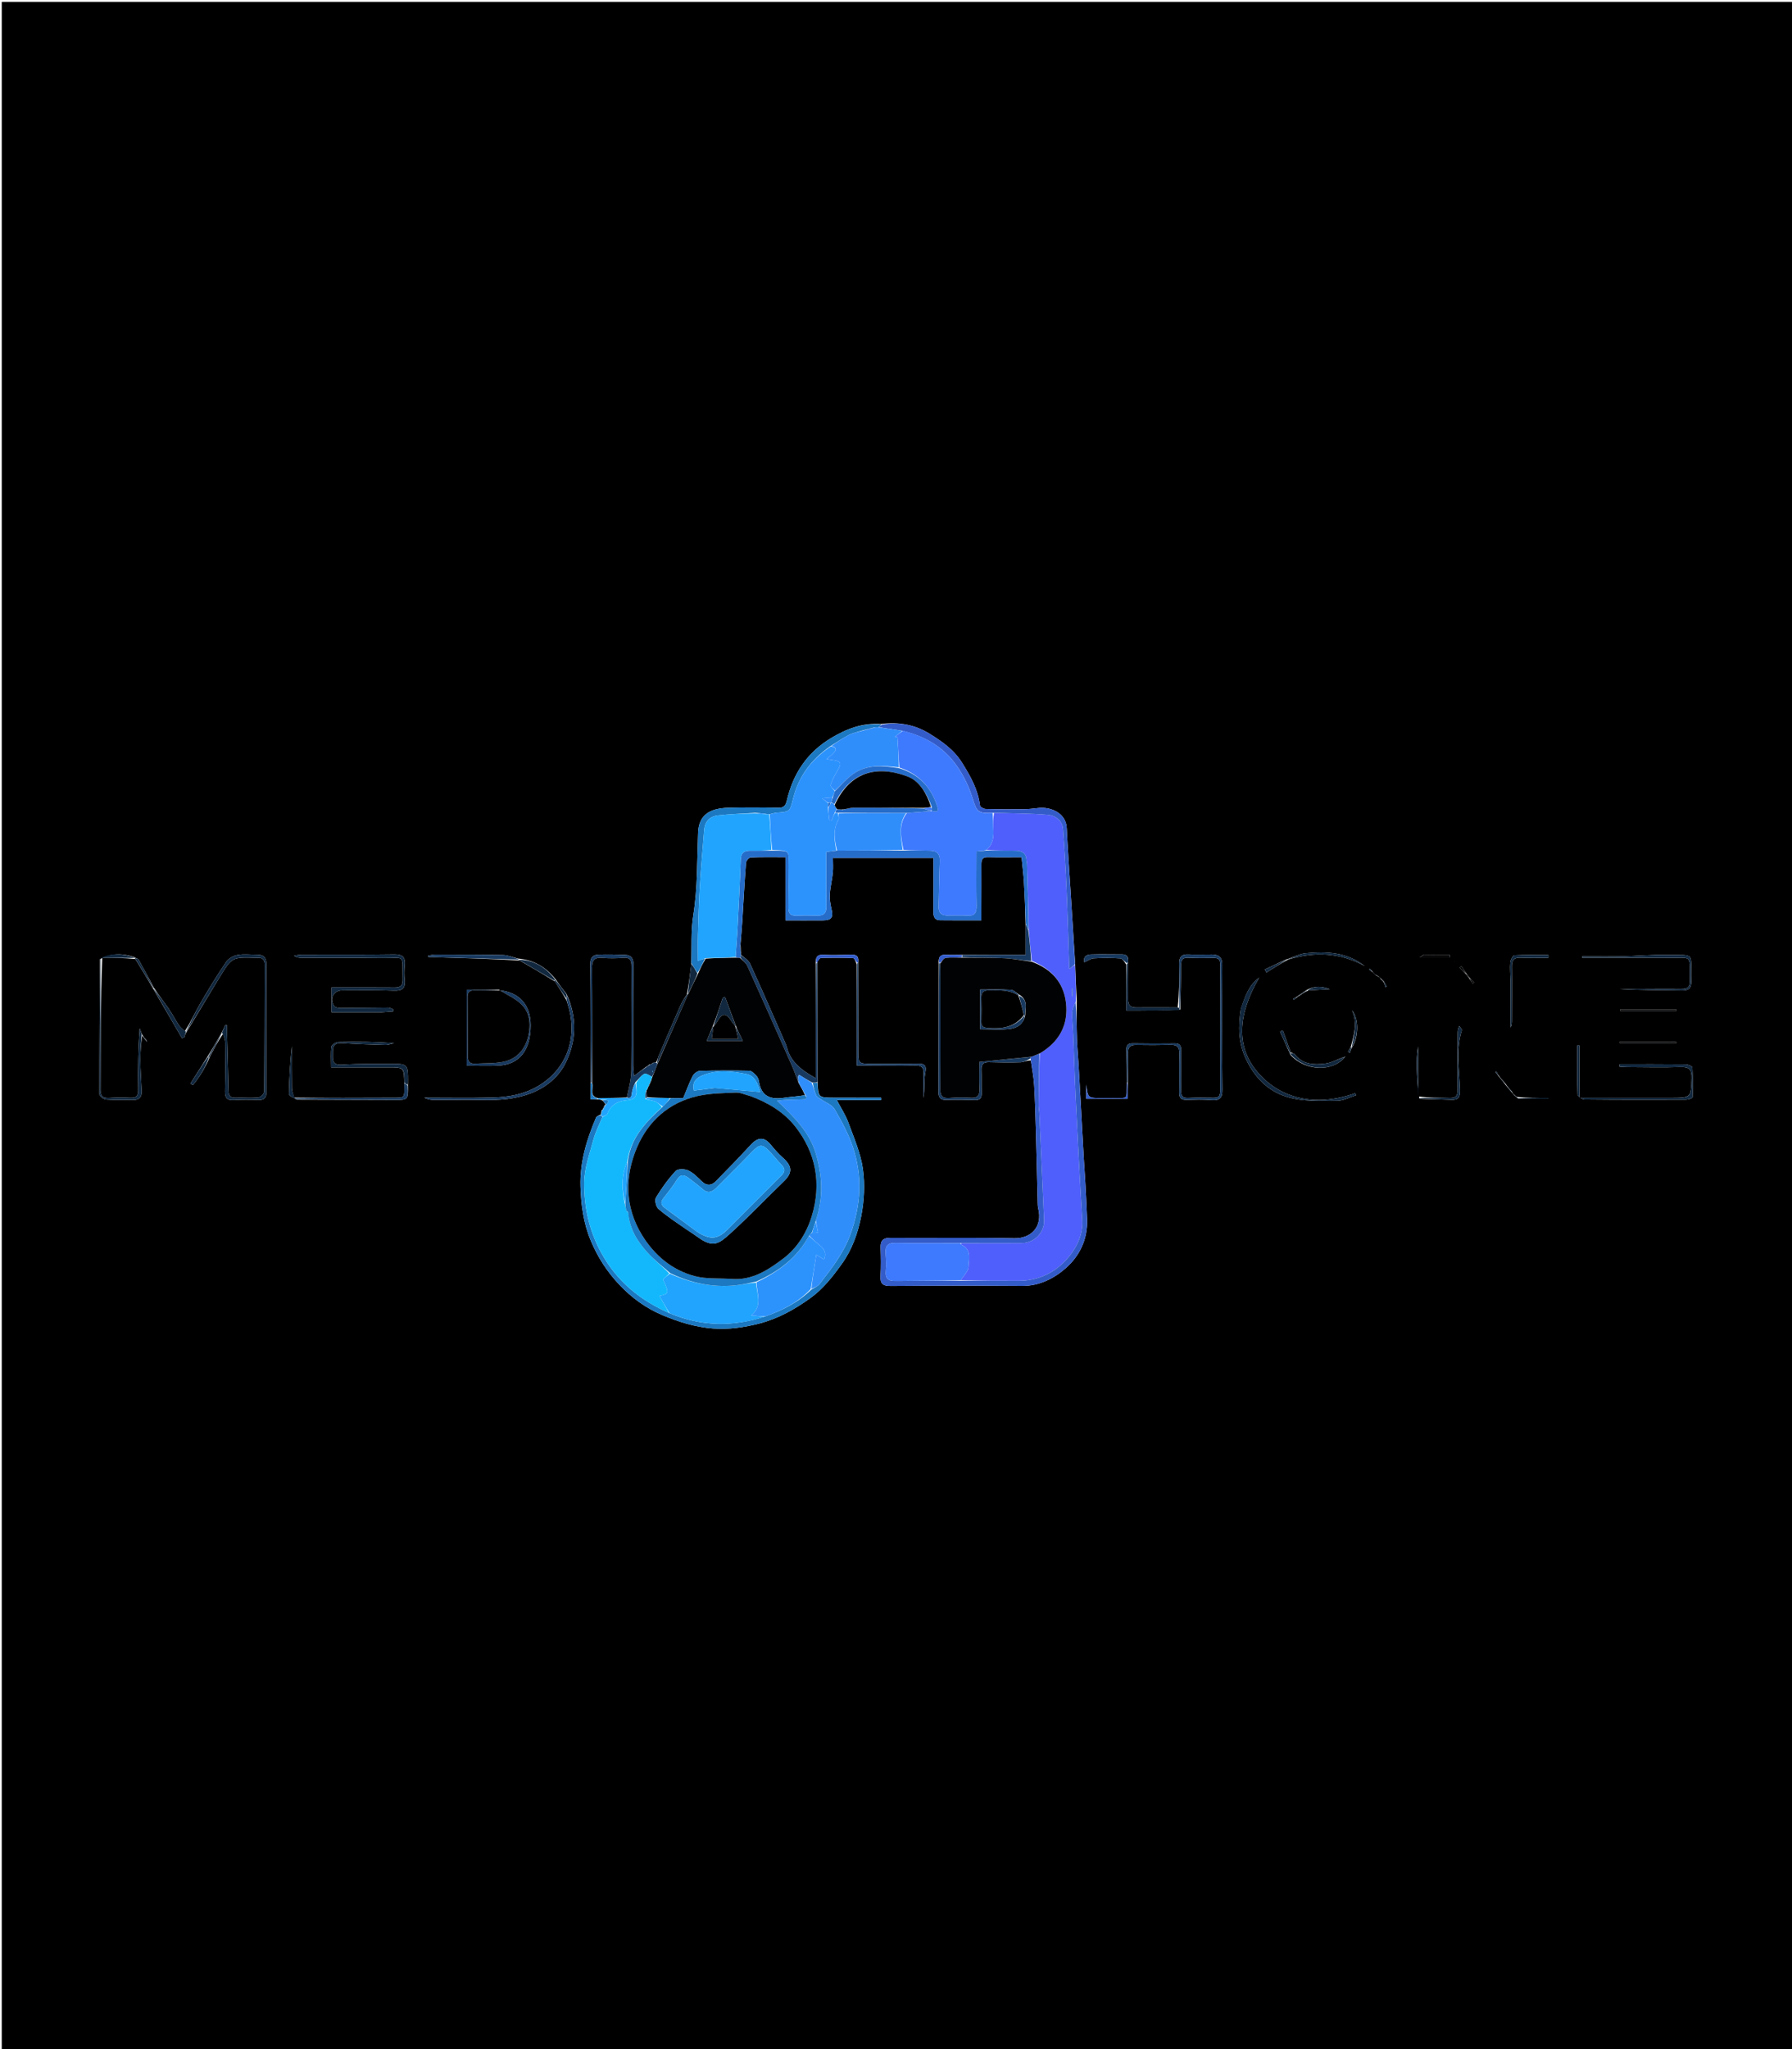 <svg version="1.1" id="Layer_1" xmlns="http://www.w3.org/2000/svg" xmlns:xlink="http://www.w3.org/1999/xlink" x="0px" y="0px"
	 width="100%" viewBox="0 0 1050 1200" enable-background="new 0 0 1050 1200" xml:space="preserve">
<path fill="#000000" opacity="1" stroke="none" 
	d="
M441,1201 
	C294.016,1201 147.532,1201 1.024,1201 
	C1.024,801.061 1.024,401.121 1.024,1.091 
	C350.901,1.091 700.801,1.091 1050.851,1.091 
	C1050.851,401 1050.851,801 1050.851,1201 
	C847.787,1201 644.644,1201 441,1201 
M805.31,570.351 
	C805.525,570.59 805.763,570.803 806.439,571.375 
	C806.963,571.576 807.487,571.777 808.294,572.368 
	C808.503,572.617 808.748,572.822 809.154,573.592 
	C809.779,574.054 810.405,574.515 811.03,575.605 
	C811.28,576.451 811.53,577.297 811.78,578.143 
	C812.041,578.006 812.302,577.869 812.563,577.732 
	C812.039,576.829 811.514,575.925 810.685,574.536 
	C810.119,574.033 809.554,573.53 808.688,572.652 
	C808.473,572.414 808.236,572.2 807.552,571.636 
	C807.031,571.432 806.51,571.228 805.706,570.634 
	C805.495,570.388 805.252,570.181 804.699,569.624 
	C804.49,569.381 804.249,569.177 803.849,568.516 
	C803.395,568.105 802.94,567.693 802.486,567.281 
	C802.36,567.442 802.233,567.604 802.107,567.765 
	C802.741,568.169 803.376,568.572 804.305,569.347 
	C804.515,569.585 804.75,569.794 805.31,570.351 
M886.71,640.629 
	C886.5,640.381 886.254,640.176 885.947,639.299 
	C884.622,637.877 883.297,636.456 881.879,634.339 
	C880.579,632.902 879.279,631.465 877.872,629.482 
	C877.502,628.807 877.132,628.132 876.762,627.457 
	C876.559,627.598 876.356,627.739 876.153,627.879 
	C876.774,628.585 877.395,629.29 878.347,630.557 
	C879.573,632.034 880.798,633.512 882.337,635.562 
	C883.562,637.032 884.787,638.503 886.311,640.349 
	C886.525,640.589 886.762,640.802 887.313,641.484 
	C887.882,641.986 888.451,642.489 889.705,643.449 
	C895.523,643.449 901.341,643.449 907.16,643.449 
	C907.162,643.309 907.164,643.169 907.166,643.03 
	C901.103,643.03 895.04,643.03 888.84,642.419 
	C888.222,641.954 887.605,641.489 886.71,640.629 
M352.366,650.206 
	C352.319,650.809 352.271,651.412 352.105,652.493 
	C352.105,652.493 351.959,652.963 351.21,653.007 
	C350.554,653.457 349.558,653.761 349.292,654.379 
	C343.745,667.261 339.716,680.587 340.127,694.737 
	C340.442,705.6 341.833,716.267 346.165,726.591 
	C350.249,736.324 355.769,744.836 362.926,752.391 
	C370.156,760.023 378.43,766.093 388.269,770.217 
	C397.79,774.208 407.472,777.218 417.751,777.977 
	C427.002,778.661 436.048,777.389 445.066,775.037 
	C456.014,772.183 465.465,766.872 474.606,760.341 
	C482.36,754.8 487.925,747.578 493.317,740.081 
	C499.305,731.757 502.7,722.046 504.609,712.268 
	C506.366,703.272 506.893,693.604 505.608,684.567 
	C504.288,675.292 500.346,666.339 497.091,657.413 
	C495.501,653.053 492.864,649.074 490.32,644.192 
	C499.225,644.192 507.756,644.192 516.286,644.192 
	C516.283,643.746 516.28,643.301 516.278,642.855 
	C507.004,642.855 497.73,642.893 488.456,642.845 
	C479.409,642.798 479.409,642.76 479.032,633.093 
	C478.978,610.016 478.924,586.938 478.947,563.012 
	C479.64,562.314 480.32,561.027 481.03,561.01 
	C487.275,560.859 493.529,560.826 499.768,561.07 
	C500.595,561.103 501.354,562.886 502.011,564.806 
	C502.011,584.385 502.011,603.964 502.011,624.008 
	C504.441,624.008 506.237,624.005 508.033,624.008 
	C517.518,624.029 527.005,624.171 536.487,624.01 
	C539.95,623.952 541.271,625.099 541.113,628.596 
	C540.898,633.363 541.06,638.147 541.06,642.924 
	C541.975,637.991 541.221,632.904 542.18,628.164 
	C543.21,623.068 540.897,622.885 537.265,622.915 
	C528.113,622.989 518.961,623.001 509.808,622.981 
	C503.327,622.967 502.941,622.578 502.924,616.245 
	C502.879,598.776 502.861,581.308 502.883,563.043 
	C503.217,559.958 501.679,558.977 498.778,559.06 
	C493.321,559.215 487.846,559.414 482.403,559.132 
	C478.601,558.935 477.784,560.669 477.991,564.792 
	C477.991,586.741 477.991,608.689 477.991,631.417 
	C469.614,626.745 463.299,621.964 461.075,613.397 
	C460.786,612.282 460.307,611.209 459.84,610.15 
	C453.13,594.908 446.512,579.624 439.57,564.489 
	C438.551,562.267 435.97,560.762 434.028,558.993 
	C434.028,558.993 434.097,558.911 434.147,558.077 
	C434.056,556.691 433.964,555.304 433.877,553.019 
	C434.242,548.409 434.668,543.802 434.959,539.187 
	C435.673,527.872 436.25,516.547 437.115,505.245 
	C437.203,504.105 438.849,502.199 439.835,502.157 
	C446.422,501.88 453.027,502.013 460.263,502.013 
	C460.263,514.698 460.263,526.741 460.263,539.003 
	C468.073,539.003 475.229,539.051 482.385,538.986 
	C487.238,538.942 488.352,537.155 487.22,532.436 
	C486.542,529.606 486.056,526.604 486.228,523.723 
	C486.48,519.517 487.562,515.367 487.98,511.163 
	C488.27,508.255 488.036,505.294 488.036,502.433 
	C508.052,502.433 527.424,502.433 546.954,502.433 
	C546.954,513.15 547.012,523.47 546.915,533.788 
	C546.889,536.624 547.494,538.866 550.706,538.917 
	C558.644,539.044 566.584,538.959 574.989,538.959 
	C574.989,536.591 574.987,534.798 574.99,533.005 
	C575.006,524.177 575.065,515.35 575.015,506.522 
	C575,503.902 575.259,501.929 578.668,502 
	C584.974,502.131 591.284,502.038 598.578,502.038 
	C599.068,507.081 599.683,511.888 599.97,516.716 
	C600.451,524.793 600.723,532.882 600.931,541.895 
	C600.931,547.782 600.931,553.669 600.931,559.225 
	C587.929,559.225 575.875,559.225 562.925,559.137 
	C560.107,559.141 557.28,559.29 554.474,559.114 
	C550.913,558.89 549.608,560.454 550.035,564.795 
	C550.007,589.609 550.012,614.423 549.909,639.237 
	C549.896,642.456 550.644,644.226 554.331,644.11 
	C559.987,643.931 565.657,644.012 571.314,644.197 
	C574.526,644.302 575.274,642.736 575.189,639.928 
	C575.053,635.435 575.222,630.933 575.067,626.441 
	C574.955,623.217 576.29,621.94 579.494,622.024 
	C585.652,622.185 591.821,622.308 597.973,622.092 
	C599.946,622.023 601.881,620.838 604.017,621.047 
	C604.682,625.862 605.655,630.658 605.946,635.495 
	C606.502,644.756 606.726,654.039 606.988,663.315 
	C607.38,677.246 607.682,691.181 608.036,705.113 
	C608.057,705.934 608.094,706.778 608.296,707.567 
	C611.073,718.411 604.124,725.376 594.305,725.171 
	C570.166,724.665 546.008,725.081 521.858,724.919 
	C517.539,724.89 515.825,726.368 515.964,730.647 
	C516.143,736.138 516.266,741.655 515.925,747.13 
	C515.638,751.757 517.26,753.134 521.894,753.098 
	C547.542,752.894 573.194,752.879 598.842,753.062 
	C608.964,753.134 617.53,748.757 624.505,742.632 
	C632.7,735.435 637.382,725.572 636.973,714.084 
	C636.726,707.154 636.357,700.227 635.983,693.302 
	C635.707,688.199 635.298,683.103 635.011,678 
	C633.993,659.864 633.012,641.726 631.993,623.59 
	C631.715,618.645 631.23,613.71 631.056,608.763 
	C630.801,601.486 630.74,594.201 630.92,586.109 
	C630.568,579.075 630.215,572.04 629.962,564.13 
	C628.973,548.576 627.973,533.023 626.998,517.469 
	C626.317,506.617 625.563,495.768 625.041,484.909 
	C624.607,475.876 615.336,472.347 608.328,473.205 
	C605.403,473.563 602.453,473.87 599.511,473.898 
	C592.154,473.967 584.793,473.951 577.441,473.737 
	C576.309,473.704 574.337,472.553 574.233,471.732 
	C573.056,462.402 568.697,454.695 563.786,446.79 
	C558.908,438.938 551.77,434.091 544.605,429.651 
	C536.471,424.611 526.869,422.561 516.064,423.994 
	C505.398,423.312 496.144,426.706 486.99,432.22 
	C472.823,440.754 464.721,453.077 461.06,468.706 
	C460.32,471.866 459.288,473.115 455.934,473.046 
	C446.274,472.848 436.602,472.809 426.942,473.045 
	C415.519,473.325 409.445,477.474 409.053,487.62 
	C408.427,503.814 408.791,520.01 406.2,536.15 
	C404.741,545.238 405.371,554.661 405.031,564.861 
	C404.332,570.555 403.633,576.25 402.441,582.41 
	C401.248,584.394 399.832,586.279 398.902,588.38 
	C394.5,598.319 390.21,608.309 385.943,618.307 
	C385.435,619.496 385.313,620.849 384.35,622.207 
	C383.907,622.248 383.464,622.289 382.628,622.401 
	C382.376,622.534 382.215,622.738 381.636,623.201 
	C381.46,623.245 381.284,623.289 380.513,623.363 
	C379.759,623.952 379.005,624.541 377.663,625.45 
	C375.879,626.801 374.096,628.151 371.468,630.139 
	C371.253,627.263 370.987,625.366 370.987,623.469 
	C370.987,604.013 370.939,584.556 371.142,565.102 
	C371.181,561.372 370.006,559.337 366.311,559.206 
	C361.163,559.025 356.001,558.875 350.858,559.06 
	C347.857,559.168 345.835,560.311 345.876,564.238 
	C346.117,587.516 346.072,610.797 346.001,634.972 
	C346.001,637.832 346.001,640.692 346.001,643.803 
	C347.604,643.803 348.826,643.803 350.779,643.893 
	C351.512,643.943 352.246,643.994 353.246,644.648 
	C353.833,645.419 354.42,646.191 354.961,646.959 
	C354.961,646.959 354.959,647.005 354.327,647.171 
	C353.884,648.104 353.442,649.038 352.977,649.978 
	C352.977,649.978 352.971,650.002 352.366,650.206 
M759.443,584.003 
	C758.859,584.293 758.274,584.584 757.69,584.875 
	C757.839,585.103 757.989,585.331 758.139,585.559 
	C758.753,585.036 759.368,584.512 760.406,583.757 
	C760.67,583.562 760.873,583.316 761.668,582.899 
	C763.109,581.927 764.55,580.954 766.825,579.962 
	C770.985,579.733 775.145,579.504 779.13,579.285 
	C774.819,577.578 770.361,577.049 765.282,579.994 
	C763.844,580.988 762.406,581.982 760.527,583.196 
	C760.253,583.408 760.083,583.684 759.443,584.003 
M86.08,610.114 
	C86.08,610.114 86.225,610.13 86.225,610.13 
	C86.225,610.13 85.989,610.007 85.891,609.331 
	C84.922,608.225 83.953,607.12 83.026,605.328 
	C82.639,604.292 82.251,603.257 81.863,602.221 
	C80.885,614.46 80.784,626.409 80.948,638.355 
	C80.996,641.846 79.812,643.095 76.347,642.918 
	C72.206,642.707 68.033,642.744 63.894,642.995 
	C60.28,643.214 58.892,641.986 58.909,638.221 
	C59.027,612.473 58.973,586.725 59.914,560.916 
	C66.28,560.936 72.647,560.956 79.289,561.616 
	C82.855,567.414 86.42,573.211 90.148,579.699 
	C95.639,589.126 101.13,598.553 106.621,607.98 
	C107.071,607.848 107.52,607.716 107.97,607.583 
	C108.309,606.385 108.648,605.186 109.637,603.803 
	C115.9,593.443 122.142,583.071 128.432,572.728 
	C135.89,560.466 135.908,560.477 150.212,560.934 
	C150.545,560.945 150.879,560.965 151.211,560.944 
	C154.013,560.772 155.015,562.171 155.008,564.869 
	C154.943,589.69 154.985,614.513 154.763,639.333 
	C154.752,640.528 152.649,642.609 151.379,642.724 
	C146.919,643.129 142.393,642.729 137.9,642.882 
	C134.738,642.989 133.959,641.474 133.906,638.639 
	C133.699,627.5 133.331,616.364 133.037,605.227 
	C132.995,603.641 133.032,602.052 133.032,600.464 
	C132.691,600.387 132.35,600.31 132.01,600.233 
	C131.334,601.818 130.658,603.403 129.472,605.428 
	C126.933,609.905 124.395,614.382 121.305,619.248 
	C118.066,624.351 114.826,629.453 111.586,634.556 
	C112.067,634.854 112.548,635.151 113.029,635.448 
	C116.999,630.642 120.208,625.35 122.895,619.024 
	C125.277,614.362 127.659,609.7 130.743,605.379 
	C131.153,607.057 131.902,608.731 131.919,610.413 
	C132.01,619.909 132.046,629.41 131.842,638.903 
	C131.762,642.655 132.781,644.455 136.885,644.207 
	C141.7,643.915 146.548,643.988 151.375,644.131 
	C154.754,644.231 156.13,642.994 156.114,639.49 
	C156,614.5 155.973,589.508 156.048,564.518 
	C156.06,560.593 154.305,559.081 150.653,559.096 
	C146.821,559.112 142.9,558.588 139.189,559.252 
	C136.772,559.684 133.894,561.296 132.545,563.278 
	C127.236,571.085 122.28,579.15 117.53,587.314 
	C114.393,592.707 111.829,598.433 108.316,603.889 
	C107.163,602.782 105.769,601.836 104.904,600.538 
	C102.719,597.26 100.93,593.715 98.69,590.48 
	C95.959,586.536 92.928,582.801 90.039,578.236 
	C87.1,572.775 84.2,567.292 81.161,561.886 
	C80.864,561.356 79.72,561.302 78.481,560.426 
	C71.92,558.352 65.41,558.011 58.579,561.714 
	C58.411,588.103 58.196,614.492 58.247,640.881 
	C58.249,641.932 60.72,643.78 62.141,643.885 
	C67.429,644.274 72.761,644.026 78.074,644.144 
	C81.794,644.227 83.148,642.234 83.014,638.869 
	C82.769,632.749 82.256,626.634 82.223,620.515 
	C82.198,615.674 82.725,610.831 83.285,606.568 
	C84.192,607.708 85.099,608.849 86.08,610.114 
M860.915,572.328 
	C860.295,571.54 859.675,570.752 858.758,569.404 
	C857.919,568.195 857.079,566.987 856.24,565.778 
	C855.906,566.072 855.572,566.365 855.239,566.659 
	C856.468,567.798 857.698,568.937 859.084,570.672 
	C859.704,571.46 860.323,572.248 861.219,573.559 
	C861.792,574.403 862.366,575.247 862.94,576.091 
	C863.212,575.843 863.483,575.596 863.755,575.348 
	C862.861,574.54 861.966,573.731 860.915,572.328 
M792.614,612.614 
	C796.185,606.386 796.092,596.211 792.172,591.634 
	C795.532,598.825 793.453,605.911 791.426,613.181 
	C790.898,614.135 790.371,615.09 789.844,616.044 
	C790.236,616.2 790.628,616.356 791.021,616.512 
	C791.342,615.336 791.663,614.161 792.614,612.614 
M325.172,574.791 
	C327.403,578.242 329.633,581.693 332.005,585.908 
	C332.431,587.341 332.882,588.767 333.279,590.208 
	C338.246,608.233 331.962,626.494 314.763,636.343 
	C306.593,641.022 297.596,642.548 288.438,642.773 
	C275.151,643.099 261.851,642.857 248.556,642.857 
	C250.071,643.487 251.799,644.074 253.53,644.088 
	C263.19,644.166 272.854,643.952 282.511,644.136 
	C292.506,644.327 302.278,643.799 311.748,639.97 
	C320.468,636.445 327.429,630.557 331.388,622.536 
	C337.708,609.73 338.332,596.146 331.95,582.113 
	C329.756,579.266 327.562,576.419 325.113,572.954 
	C319.627,566.274 312.796,562.194 303.561,561.369 
	C300.591,560.643 297.633,559.352 294.649,559.289 
	C281.37,559.009 268.085,559.062 254.802,559.052 
	C253.506,559.051 252.209,559.439 250.912,559.646 
	C250.958,559.915 251.004,560.183 251.049,560.452 
	C268.69,560.957 286.331,561.462 304.463,562.472 
	C311.241,566.393 318.019,570.315 325.172,574.791 
M756.194,615.988 
	C754.686,611.809 753.178,607.63 751.67,603.451 
	C751.117,603.677 750.565,603.903 750.012,604.128 
	C751.961,608.457 753.91,612.786 756.133,617.735 
	C764.781,627.325 780.842,627.961 788.169,618.911 
	C788.169,618.911 788.147,618.67 788.147,618.67 
	C788.147,618.67 788.005,619.007 787.284,619.083 
	C783.63,620.406 780.061,622.446 776.302,622.893 
	C769.851,623.66 763.304,623.43 758.694,617.467 
	C758.282,616.934 757.175,616.939 756.194,615.988 
M754.783,561.94 
	C770.178,557.204 785.197,557.785 799.689,565.741 
	C789.186,557.586 777.153,557.04 764.956,558.253 
	C761.228,558.624 757.672,560.725 753.255,562.029 
	C749.195,563.936 745.136,565.842 741.077,567.748 
	C741.403,568.337 741.729,568.926 742.056,569.516 
	C746.035,567.003 750.014,564.491 754.783,561.94 
M830.919,642.087 
	C830.919,632.335 830.919,622.584 830.919,612.832 
	C830.116,617.292 830.002,621.759 830.145,626.219 
	C830.323,631.816 830.711,637.408 831.693,643.468 
	C837.99,643.663 844.286,643.868 850.584,644.048 
	C854.678,644.165 855.575,642.519 855.469,638.223 
	C855.182,626.626 852.941,614.903 856.528,603.385 
	C856.725,602.753 855.598,601.708 855.088,600.856 
	C854.107,602.726 854.112,604.321 854.107,605.916 
	C854.073,616.731 853.944,627.547 854.059,638.359 
	C854.096,641.793 852.942,643.099 849.44,642.993 
	C843.291,642.807 837.13,642.996 830.919,642.087 
M173.986,643.952 
	C193.118,644.008 212.251,644.076 231.383,644.115 
	C239.186,644.13 239.186,644.101 239.049,635.071 
	C239.051,634.239 239.051,633.407 239.054,632.575 
	C239.087,623.436 238.625,622.935 229.538,623.006 
	C219.917,623.08 210.275,622.877 200.688,623.504 
	C196.31,623.79 194.882,622.588 195.001,618.491 
	C195.111,614.669 194.216,610.488 200.445,610.89 
	C208.878,611.433 217.332,611.72 225.781,611.943 
	C227.484,611.989 229.207,611.26 230.921,610.888 
	C219.878,610.077 209.09,609.973 198.309,610.201 
	C196.86,610.231 194.356,611.787 194.211,612.884 
	C193.704,616.732 194.015,620.687 194.015,625.097 
	C205.796,625.097 216.753,625.098 227.709,625.097 
	C236.736,625.096 236.736,625.094 236.922,634.865 
	C236.737,643.434 237.987,642.845 228.829,642.88 
	C210.237,642.951 191.646,643.037 172.317,642.78 
	C171.879,640.946 171.093,639.119 171.062,637.279 
	C170.924,629.082 171.002,620.882 171.002,612.684 
	C170.002,622.025 169.436,631.355 169.306,640.691 
	C169.291,641.738 171.748,642.819 173.986,643.952 
M661.064,563.16 
	C661.251,560.636 660.522,558.908 657.576,558.916 
	C651.415,558.932 645.25,558.755 639.096,558.957 
	C636.346,559.047 634.577,560.541 635.336,563.509 
	C637.314,562.658 639.061,561.341 640.879,561.234 
	C646.023,560.932 651.208,560.941 656.351,561.257 
	C657.613,561.334 658.775,563.049 659.945,564.947 
	C659.945,573.952 659.945,582.956 659.945,591.838 
	C670.911,591.838 680.996,591.838 691.578,591.206 
	C691.726,582.567 691.979,573.929 691.967,565.291 
	C691.963,562.134 692.933,560.751 696.252,560.895 
	C701.235,561.111 706.234,561.111 711.222,561 
	C714.066,560.937 715.01,562.172 715.002,564.865 
	C714.926,589.656 714.881,614.447 714.914,639.238 
	C714.918,642.137 713.681,642.966 710.996,642.907 
	C706.008,642.798 701.009,642.791 696.024,642.986 
	C692.905,643.108 691.985,641.772 692.02,638.848 
	C692.116,630.862 691.947,622.874 692.03,614.889 
	C692.058,612.173 691.179,611.005 688.308,611.045 
	C680.157,611.157 672.002,611.124 663.851,611.003 
	C661.111,610.962 659.924,611.903 660.004,614.74 
	C660.186,621.222 660.188,627.709 660.191,635.068 
	C659.947,643.953 661.512,643.013 652.282,643.091 
	C650.126,643.109 647.969,643.083 645.812,643.083 
	C637.454,643.083 637.454,643.084 636.484,635.134 
	C636.484,637.922 636.484,640.637 636.484,643.492 
	C644.702,643.492 652.56,643.492 660.724,643.492 
	C660.724,640.131 660.724,637.169 660.875,633.255 
	C660.908,627.758 661.044,622.258 660.934,616.764 
	C660.867,613.416 662.108,611.867 665.588,611.923 
	C672.417,612.032 679.252,612.041 686.08,611.878 
	C689.757,611.79 691.118,613.287 691.038,616.924 
	C690.869,624.584 691.038,632.252 690.929,639.914 
	C690.888,642.871 692.008,644.14 695.03,644.075 
	C700.025,643.969 705.047,643.816 710.017,644.205 
	C714.825,644.581 716.274,642.927 716.221,638.067 
	C715.955,613.745 715.908,589.418 716.128,565.096 
	C716.172,560.196 713.92,559.035 709.937,559 
	C705.44,558.96 700.931,559.197 696.446,558.959 
	C692.29,558.739 690.824,560.412 690.922,564.504 
	C691.123,572.996 690.988,581.496 690.056,590.02 
	C681.963,590.006 673.869,589.922 665.777,590.011 
	C662.422,590.048 661.001,588.705 661.048,585.305 
	C661.145,578.205 661.029,571.102 661.064,563.16 
M293,580 
	C293,580 293.002,580.002 292.302,579.562 
	C286.062,579.562 279.821,579.562 273.425,579.562 
	C273.425,594.462 273.425,609.133 273.425,624.06 
	C280.022,624.06 286.187,624.335 292.319,624.001 
	C304.426,623.341 310.935,614.944 310.927,600.481 
	C310.921,588.596 304.459,581.214 293,580 
M223.345,592.817 
	C225.673,592.651 228,592.484 230.328,592.318 
	C230.346,591.891 230.364,591.465 230.382,591.038 
	C229.379,590.702 228.375,590.073 227.373,590.077 
	C218.062,590.115 208.752,590.308 199.441,590.322 
	C198.187,590.324 196.342,589.974 195.775,589.12 
	C192.876,584.755 195.455,579.97 200.601,579.958 
	C210.754,579.933 220.916,579.773 231.057,580.146 
	C236.015,580.328 237.62,578.516 237.144,573.823 
	C236.86,571.023 236.883,568.147 237.163,565.344 
	C237.632,560.647 235.997,558.855 231.039,558.927 
	C213.067,559.187 195.089,559.039 177.113,559.093 
	C175.496,559.097 173.881,559.444 172.266,559.632 
	C173.874,560.796 175.342,560.926 176.809,560.93 
	C192.455,560.976 208.103,560.858 223.747,561.076 
	C237.911,561.274 235.574,558.188 235.949,573.51 
	C236.032,576.908 234.868,578.311 231.382,578.28 
	C218.992,578.168 206.601,578.236 194.289,578.236 
	C194.289,583.266 194.289,587.522 194.289,592.817 
	C203.855,592.817 213.132,592.817 223.345,592.817 
M978.484,642.964 
	C961.057,642.964 943.629,642.964 925.463,642.964 
	C925.463,632.354 925.463,622.287 925.463,612.221 
	C925.03,612.234 924.597,612.247 924.165,612.261 
	C924.165,621.857 924.035,631.457 924.354,641.042 
	C924.388,642.064 927.028,643.834 928.473,643.849 
	C948.28,644.055 968.089,644.04 987.898,643.97 
	C989.243,643.965 991.733,643.132 991.753,642.61 
	C991.976,636.788 991.952,630.943 991.587,625.129 
	C991.543,624.425 989.108,623.344 987.771,623.329 
	C974.85,623.193 961.927,623.248 949.004,623.248 
	C948.997,623.73 948.989,624.212 948.982,624.694 
	C950.563,624.778 952.144,624.928 953.725,624.934 
	C964.045,624.972 974.374,625.222 984.683,624.891 
	C989.711,624.729 991.304,626.252 991.147,631.36 
	C990.79,642.948 991.048,642.956 978.484,642.964 
M727.06,590.909 
	C725.526,600.869 725.534,610.492 729.97,620.05 
	C735.431,631.818 744.115,640.035 756.322,642.994 
	C765.009,645.099 774.401,644.678 783.474,644.622 
	C787.17,644.6 790.854,642.56 794.543,641.439 
	C794.397,641.028 794.252,640.617 794.107,640.207 
	C770.805,648.431 749.673,643.618 736.153,627.007 
	C724.455,612.633 725.095,594.324 737.792,572.547 
	C731.805,576.856 729.506,583.48 727.06,590.909 
M966.5,560.908 
	C969.996,560.908 973.494,560.845 976.989,560.918 
	C992.421,561.237 989.709,558.277 990.113,574.626 
	C990.203,578.273 988.534,579.16 985.281,579.12 
	C977.125,579.019 968.966,579.135 960.808,579.156 
	C956.928,579.166 953.047,579.158 949.167,579.158 
	C961.32,579.917 973.435,579.776 985.543,579.994 
	C989.723,580.069 991.096,578.602 990.981,574.503 
	C990.489,556.936 994.092,559.534 975.725,559.221 
	C967.274,559.077 958.812,559.885 950.35,560.055 
	C942.594,560.211 934.832,560.088 927.073,560.088 
	C927.077,560.362 927.081,560.635 927.084,560.908 
	C939.889,560.908 952.695,560.908 966.5,560.908 
M885.081,574.541 
	C885.081,583.611 885.081,592.682 885.081,601.753 
	C885.875,600.348 885.873,598.919 885.875,597.49 
	C885.893,587.021 886.02,576.55 885.872,566.083 
	C885.818,562.26 887.07,560.673 891.049,560.867 
	C896.439,561.13 901.851,560.932 907.253,560.932 
	C907.264,560.375 907.275,559.818 907.286,559.26 
	C900.625,559.26 893.956,559.098 887.315,559.453 
	C886.419,559.501 885.095,562.103 884.958,563.612 
	C884.661,566.897 885.001,570.241 885.081,574.541 
M978.04,609.993 
	C968.387,609.993 958.733,609.993 949.08,609.993 
	C949.093,610.306 949.106,610.618 949.119,610.931 
	C960.161,610.931 971.203,610.931 982.244,610.931 
	C982.248,610.674 982.252,610.416 982.256,610.159 
	C981.131,610.103 980.005,610.048 978.04,609.993 
M958.582,592.007 
	C966.448,592.007 974.314,592.007 982.18,592.007 
	C982.175,591.697 982.171,591.387 982.166,591.076 
	C971.238,591.076 960.31,591.076 949.383,591.076 
	C949.374,591.387 949.365,591.697 949.356,592.007 
	C952.111,592.007 954.866,592.007 958.582,592.007 
M833.884,559.282 
	C833.389,559.609 832.894,559.937 831.782,560.673 
	C838.183,560.673 843.792,560.673 849.402,560.673 
	C849.417,560.156 849.432,559.64 849.447,559.124 
	C844.502,559.124 839.557,559.124 833.884,559.282 
M852.62,562.921 
	C852.62,562.921 852.392,562.984 852.392,562.984 
	C852.392,562.984 852.617,563.059 852.62,562.921 
M739.439,570.527 
	C739.439,570.527 739.567,570.456 739.439,570.527 
z"/>
<path fill="#4F5FFB" opacity="1" stroke="none" 
	d="
M629.863,565.006 
	C630.215,572.04 630.568,579.075 630.374,586.514 
	C629.252,588.943 628.221,590.961 628.193,592.993 
	C628.134,597.295 628.66,601.602 628.836,605.911 
	C629.308,617.524 629.607,629.145 630.182,640.753 
	C631.396,665.277 632.624,689.801 634.098,714.31 
	C634.614,722.89 631.105,730.183 626.139,736.165 
	C618.817,744.983 608.862,750.029 596.965,750.066 
	C585.657,750.101 574.349,750.052 563.067,749.686 
	C564.633,746.924 567.368,744.557 567.452,742.1 
	C567.609,737.523 569.575,731.77 563.313,728.992 
	C563.12,728.906 563.12,728.385 563.497,728.049 
	C575.598,728.016 587.234,728.086 598.868,727.953 
	C606.291,727.869 612.094,721.572 611.769,714.44 
	C610.808,693.399 609.906,672.356 608.964,651.314 
	C608.905,649.991 608.58,648.673 608.592,647.355 
	C608.69,637.264 608.841,627.175 609.251,616.88 
	C619.889,610.61 625.401,601.511 624.779,589.575 
	C624.1,576.553 616.989,567.744 604.603,562.752 
	C603.858,556.613 603.284,550.836 602.801,544.597 
	C602.527,531.351 602.167,518.569 601.784,505.787 
	C601.765,505.13 601.464,504.481 601.448,503.824 
	C601.346,499.475 598.644,498.181 594.854,498.165 
	C589.197,498.141 583.54,498.138 577.993,497.768 
	C582.162,494.119 582.334,489.646 582.033,484.945 
	C581.843,481.989 581.972,479.013 582.429,476.026 
	C593.199,476.338 603.529,476.304 613.783,477.168 
	C618.332,477.551 622.467,480.329 622.864,485.639 
	C623.745,497.402 624.42,509.186 624.925,520.972 
	C625.586,536.409 626.002,551.856 626.527,567.406 
	C627.975,566.365 628.919,565.686 629.863,565.006 
M628.027,580.745 
	C628.082,581.642 628.138,582.538 628.193,583.434 
	C628.351,583.424 628.508,583.414 628.666,583.403 
	C628.666,581.865 628.666,580.328 628.666,578.79 
	C628.538,578.789 628.41,578.788 628.281,578.788 
	C628.201,579.242 628.12,579.697 628.027,580.745 
z"/>
<path fill="#335CC9" opacity="1" stroke="none" 
	d="
M563.04,750.041 
	C574.349,750.052 585.657,750.101 596.965,750.066 
	C608.862,750.029 618.817,744.983 626.139,736.165 
	C631.105,730.183 634.614,722.89 634.098,714.31 
	C632.624,689.801 631.396,665.277 630.182,640.753 
	C629.607,629.145 629.308,617.524 628.836,605.911 
	C628.66,601.602 628.134,597.295 628.193,592.993 
	C628.221,590.961 629.252,588.943 630.213,586.919 
	C630.74,594.201 630.801,601.486 631.056,608.763 
	C631.23,613.71 631.715,618.645 631.993,623.59 
	C633.012,641.726 633.993,659.864 635.011,678 
	C635.298,683.103 635.707,688.199 635.983,693.302 
	C636.357,700.227 636.726,707.154 636.973,714.084 
	C637.382,725.572 632.7,735.435 624.505,742.632 
	C617.53,748.757 608.964,753.134 598.842,753.062 
	C573.194,752.879 547.542,752.894 521.894,753.098 
	C517.26,753.134 515.638,751.757 515.925,747.13 
	C516.266,741.655 516.143,736.138 515.964,730.647 
	C515.825,726.368 517.539,724.89 521.858,724.919 
	C546.008,725.081 570.166,724.665 594.305,725.171 
	C604.124,725.376 611.073,718.411 608.296,707.567 
	C608.094,706.778 608.057,705.934 608.036,705.113 
	C607.682,691.181 607.38,677.246 606.988,663.315 
	C606.726,654.039 606.502,644.756 605.946,635.495 
	C605.655,630.658 604.682,625.862 603.896,620.301 
	C603.811,619.356 603.849,619.155 604.225,618.871 
	C606.035,618.219 607.505,617.652 608.975,617.085 
	C608.841,627.175 608.69,637.264 608.592,647.355 
	C608.58,648.673 608.905,649.991 608.964,651.314 
	C609.906,672.356 610.808,693.399 611.769,714.44 
	C612.094,721.572 606.291,727.869 598.868,727.953 
	C587.234,728.086 575.598,728.016 563.025,728.028 
	C549.61,728.009 537.132,728.112 524.659,727.911 
	C520.289,727.841 518.601,729.518 518.906,733.796 
	C519.153,737.258 519.397,740.781 519.034,744.212 
	C518.56,748.683 520.328,750.205 524.615,750.157 
	C537.422,750.012 550.232,750.065 563.04,750.041 
z"/>
<path fill="#266DCA" opacity="1" stroke="none" 
	d="
M577.883,498.126 
	C583.54,498.138 589.197,498.141 594.854,498.165 
	C598.644,498.181 601.346,499.475 601.448,503.824 
	C601.464,504.481 601.765,505.13 601.784,505.787 
	C602.167,518.569 602.527,531.351 602.62,544.34 
	C601.926,543.353 601.505,542.159 601.083,540.966 
	C600.723,532.882 600.451,524.793 599.97,516.716 
	C599.683,511.888 599.068,507.081 598.578,502.038 
	C591.284,502.038 584.974,502.131 578.668,502 
	C575.259,501.929 575,503.902 575.015,506.522 
	C575.065,515.35 575.006,524.177 574.99,533.005 
	C574.987,534.798 574.989,536.591 574.989,538.959 
	C566.584,538.959 558.644,539.044 550.706,538.917 
	C547.494,538.866 546.889,536.624 546.915,533.788 
	C547.012,523.47 546.954,513.15 546.954,502.433 
	C527.424,502.433 508.052,502.433 488.036,502.433 
	C488.036,505.294 488.27,508.255 487.98,511.163 
	C487.562,515.367 486.48,519.517 486.228,523.723 
	C486.056,526.604 486.542,529.606 487.22,532.436 
	C488.352,537.155 487.238,538.942 482.385,538.986 
	C475.229,539.051 468.073,539.003 460.263,539.003 
	C460.263,526.741 460.263,514.698 460.263,502.013 
	C453.027,502.013 446.422,501.88 439.835,502.157 
	C438.849,502.199 437.203,504.105 437.115,505.245 
	C436.25,516.547 435.673,527.872 434.959,539.187 
	C434.668,543.802 434.242,548.409 433.735,553.771 
	C433.761,555.986 433.929,557.448 434.097,558.911 
	C434.097,558.911 434.028,558.993 434.059,559.296 
	C434.034,560.043 433.978,560.488 433.558,560.956 
	C432.468,560.93 431.741,560.882 431.012,560.406 
	C431.371,555.028 431.826,550.083 432.08,545.127 
	C432.792,531.219 433.532,517.309 434.012,503.392 
	C434.151,499.387 436.035,498.144 439.596,498.178 
	C443.751,498.216 447.906,498.167 452.483,498.173 
	C463.892,498.081 461.884,498.439 461.996,507.406 
	C462.096,515.402 462.128,523.403 461.993,531.398 
	C461.937,534.763 463.087,536.333 466.6,536.196 
	C470.759,536.034 474.931,536.068 479.094,536.168 
	C482.704,536.255 484.219,534.633 484.15,531.045 
	C484.033,525.049 484.112,519.049 484.111,513.05 
	C484.11,508.266 484.111,503.482 484.111,498.894 
	C486.649,498.559 488.33,498.336 490.479,498.123 
	C503.619,498.116 516.291,498.101 529.433,498.104 
	C535.049,498.127 540.198,498.03 545.34,498.171 
	C549.189,498.277 550.846,500.314 550.677,504.315 
	C550.299,513.223 550.263,522.144 550.001,531.058 
	C549.891,534.773 551.891,536.088 555.229,536.104 
	C559.047,536.122 562.877,535.928 566.679,536.175 
	C570.78,536.442 572.246,534.89 572.161,530.733 
	C571.94,519.838 572.087,508.936 572.087,498.591 
	C574.646,498.386 576.264,498.256 577.883,498.126 
z"/>
<path fill="#1B78C1" opacity="1" stroke="none" 
	d="
M478.998,634.037 
	C479.409,642.76 479.409,642.798 488.456,642.845 
	C497.73,642.893 507.004,642.855 516.278,642.855 
	C516.28,643.301 516.283,643.746 516.286,644.192 
	C507.756,644.192 499.225,644.192 490.32,644.192 
	C492.864,649.074 495.501,653.053 497.091,657.413 
	C500.346,666.339 504.288,675.292 505.608,684.567 
	C506.893,693.604 506.366,703.272 504.609,712.268 
	C502.7,722.046 499.305,731.757 493.317,740.081 
	C487.925,747.578 482.36,754.8 474.606,760.341 
	C465.465,766.872 456.014,772.183 445.066,775.037 
	C436.048,777.389 427.002,778.661 417.751,777.977 
	C407.472,777.218 397.79,774.208 388.269,770.217 
	C378.43,766.093 370.156,760.023 362.926,752.391 
	C355.769,744.836 350.249,736.324 346.165,726.591 
	C341.833,716.267 340.442,705.6 340.127,694.737 
	C339.716,680.587 343.745,667.261 349.292,654.379 
	C349.558,653.761 350.554,653.457 351.766,653.16 
	C352.579,653.527 352.836,653.741 352.909,654.271 
	C351.011,658.871 348.86,663.039 347.682,667.466 
	C345.486,675.723 342.385,684.119 342.316,692.48 
	C342.197,706.87 345.173,720.78 352.412,733.873 
	C361.596,750.486 375.073,761.504 392.377,769.079 
	C410.947,776.854 429.419,777.107 448.431,770.93 
	C458.548,767.337 467.672,762.75 475.433,755.172 
	C477.279,754.041 479.171,753.308 480.229,751.934 
	C487.19,742.892 494.22,734.078 498.254,722.964 
	C504.456,705.876 505.417,688.89 499.759,671.817 
	C497.181,664.037 493.128,656.659 489.009,649.523 
	C487.552,647 483.908,645.742 481.269,643.895 
	C480.262,643.19 478.815,642.666 478.37,641.693 
	C477.283,639.315 476.664,636.724 476.247,634.165 
	C477.425,634.087 478.211,634.062 478.998,634.037 
z"/>
<path fill="#1B78C1" opacity="1" stroke="none" 
	d="
M405.06,563.932 
	C405.371,554.661 404.741,545.238 406.2,536.15 
	C408.791,520.01 408.427,503.814 409.053,487.62 
	C409.445,477.474 415.519,473.325 426.942,473.045 
	C436.602,472.809 446.274,472.848 455.934,473.046 
	C459.288,473.115 460.32,471.866 461.06,468.706 
	C464.721,453.077 472.823,440.754 486.99,432.22 
	C496.144,426.706 505.398,423.312 516.332,424.248 
	C516.046,424.96 515.493,425.419 514.592,425.906 
	C513.778,425.933 513.311,425.932 512.45,425.949 
	C510.049,426.516 508.042,427.063 505.653,427.698 
	C502.621,428.635 499.804,429.158 497.359,430.409 
	C493.679,432.293 490.261,434.687 486.448,437.044 
	C475.341,444.761 467.913,454.694 464.731,467.617 
	C462.819,475.382 462.822,475.353 454.843,475.954 
	C453.552,476.051 452.293,476.556 450.701,476.849 
	C449.959,476.819 449.535,476.812 448.78,476.604 
	C446.629,476.279 444.809,476.156 442.523,476.005 
	C434.956,476.466 427.833,476.739 420.764,477.515 
	C415.93,478.046 412.981,481.008 412.583,486.071 
	C411.713,497.154 410.715,508.23 410.048,519.325 
	C409.48,528.777 409.244,538.25 408.975,547.717 
	C408.838,552.579 408.951,557.448 408.951,562.726 
	C411.044,561.933 412.105,561.531 413.034,561.456 
	C411.591,564.514 410.279,567.247 408.672,569.748 
	C407.271,567.654 406.165,565.793 405.06,563.932 
z"/>
<path fill="#335CC9" opacity="1" stroke="none" 
	d="
M514.939,425.877 
	C515.493,425.419 516.046,424.96 516.789,424.309 
	C526.869,422.561 536.471,424.611 544.605,429.651 
	C551.77,434.091 558.908,438.938 563.786,446.79 
	C568.697,454.695 573.056,462.402 574.233,471.732 
	C574.337,472.553 576.309,473.704 577.441,473.737 
	C584.793,473.951 592.154,473.967 599.511,473.898 
	C602.453,473.87 605.403,473.563 608.328,473.205 
	C615.336,472.347 624.607,475.876 625.041,484.909 
	C625.563,495.768 626.317,506.617 626.998,517.469 
	C627.973,533.023 628.973,548.576 629.913,564.568 
	C628.919,565.686 627.975,566.365 626.527,567.406 
	C626.002,551.856 625.586,536.409 624.925,520.972 
	C624.42,509.186 623.745,497.402 622.864,485.639 
	C622.467,480.329 618.332,477.551 613.783,477.168 
	C603.529,476.304 593.199,476.338 582.039,476.009 
	C572.573,476.487 572.343,475.325 569.698,466.959 
	C567.403,459.697 563.765,452.441 559.102,446.439 
	C551.58,436.756 541.077,430.842 528.594,427.953 
	C523.756,427.24 519.348,426.558 514.939,425.877 
z"/>
<path fill="#11283F" opacity="1" stroke="none" 
	d="
M222.877,592.817 
	C213.132,592.817 203.855,592.817 194.289,592.817 
	C194.289,587.522 194.289,583.266 194.289,578.236 
	C206.601,578.236 218.992,578.168 231.382,578.28 
	C234.868,578.311 236.032,576.908 235.949,573.51 
	C235.574,558.188 237.911,561.274 223.747,561.076 
	C208.103,560.858 192.455,560.976 176.809,560.93 
	C175.342,560.926 173.874,560.796 172.266,559.632 
	C173.881,559.444 175.496,559.097 177.113,559.093 
	C195.089,559.039 213.067,559.187 231.039,558.927 
	C235.997,558.855 237.632,560.647 237.163,565.344 
	C236.883,568.147 236.86,571.023 237.144,573.823 
	C237.62,578.516 236.015,580.328 231.057,580.146 
	C220.916,579.773 210.754,579.933 200.601,579.958 
	C195.455,579.97 192.876,584.755 195.775,589.12 
	C196.342,589.974 198.187,590.324 199.441,590.322 
	C208.752,590.308 218.062,590.115 227.373,590.077 
	C228.375,590.073 229.379,590.702 230.382,591.038 
	C230.364,591.465 230.346,591.891 230.328,592.318 
	C228,592.484 225.673,592.651 222.877,592.817 
z"/>
<path fill="#11283F" opacity="1" stroke="none" 
	d="
M129.982,604.989 
	C130.658,603.403 131.334,601.818 132.01,600.233 
	C132.35,600.31 132.691,600.387 133.032,600.464 
	C133.032,602.052 132.995,603.641 133.037,605.227 
	C133.331,616.364 133.699,627.5 133.906,638.639 
	C133.959,641.474 134.738,642.989 137.9,642.882 
	C142.393,642.729 146.919,643.129 151.379,642.724 
	C152.649,642.609 154.752,640.528 154.763,639.333 
	C154.985,614.513 154.943,589.69 155.008,564.869 
	C155.015,562.171 154.013,560.772 151.211,560.944 
	C150.879,560.965 150.545,560.945 150.212,560.934 
	C135.908,560.477 135.89,560.466 128.432,572.728 
	C122.142,583.071 115.9,593.443 109.318,603.901 
	C108.999,603.999 109.009,604.01 109.009,604.01 
	C111.829,598.433 114.393,592.707 117.53,587.314 
	C122.28,579.15 127.236,571.085 132.545,563.278 
	C133.894,561.296 136.772,559.684 139.189,559.252 
	C142.9,558.588 146.821,559.112 150.653,559.096 
	C154.305,559.081 156.06,560.593 156.048,564.518 
	C155.973,589.508 156,614.5 156.114,639.49 
	C156.13,642.994 154.754,644.231 151.375,644.131 
	C146.548,643.988 141.7,643.915 136.885,644.207 
	C132.781,644.455 131.762,642.655 131.842,638.903 
	C132.046,629.41 132.01,619.909 131.919,610.413 
	C131.902,608.731 131.153,607.057 130.377,605.195 
	C130.012,605.012 129.982,604.989 129.982,604.989 
z"/>
<path fill="#193A60" opacity="1" stroke="none" 
	d="
M479.015,633.565 
	C478.211,634.062 477.425,634.087 475.96,633.99 
	C472.989,632.434 470.696,630.998 468.246,629.451 
	C467.957,629.656 467.824,629.973 467.623,630.574 
	C467.7,631.908 467.846,632.959 467.759,633.744 
	C466.452,630.553 465.537,627.557 464.277,624.714 
	C455.551,605.023 446.797,585.344 437.91,565.724 
	C437.083,563.9 435.275,562.519 433.922,560.933 
	C433.978,560.488 434.034,560.043 434.101,559.262 
	C435.97,560.762 438.551,562.267 439.57,564.489 
	C446.512,579.624 453.13,594.908 459.84,610.15 
	C460.307,611.209 460.786,612.282 461.075,613.397 
	C463.299,621.964 469.614,626.745 477.991,631.417 
	C477.991,608.689 477.991,586.741 478.249,564.332 
	C478.507,563.871 478.869,563.86 478.869,563.86 
	C478.924,586.938 478.978,610.016 479.015,633.565 
z"/>
<path fill="#193A60" opacity="1" stroke="none" 
	d="
M660.263,634.194 
	C660.188,627.709 660.186,621.222 660.004,614.74 
	C659.924,611.903 661.111,610.962 663.851,611.003 
	C672.002,611.124 680.157,611.157 688.308,611.045 
	C691.179,611.005 692.058,612.173 692.03,614.889 
	C691.947,622.874 692.116,630.862 692.02,638.848 
	C691.985,641.772 692.905,643.108 696.024,642.986 
	C701.009,642.791 706.008,642.798 710.996,642.907 
	C713.681,642.966 714.918,642.137 714.914,639.238 
	C714.881,614.447 714.926,589.656 715.002,564.865 
	C715.01,562.172 714.066,560.937 711.222,561 
	C706.234,561.111 701.235,561.111 696.252,560.895 
	C692.933,560.751 691.963,562.134 691.967,565.291 
	C691.979,573.929 691.726,582.567 691.322,591.215 
	C691.041,590.814 691.016,590.404 690.992,589.993 
	C690.988,581.496 691.123,572.996 690.922,564.504 
	C690.824,560.412 692.29,558.739 696.446,558.959 
	C700.931,559.197 705.44,558.96 709.937,559 
	C713.92,559.035 716.172,560.196 716.128,565.096 
	C715.908,589.418 715.955,613.745 716.221,638.067 
	C716.274,642.927 714.825,644.581 710.017,644.205 
	C705.047,643.816 700.025,643.969 695.03,644.075 
	C692.008,644.14 690.888,642.871 690.929,639.914 
	C691.038,632.252 690.869,624.584 691.038,616.924 
	C691.118,613.287 689.757,611.79 686.08,611.878 
	C679.252,612.041 672.417,612.032 665.588,611.923 
	C662.108,611.867 660.867,613.416 660.934,616.764 
	C661.044,622.258 660.908,627.758 660.683,633.762 
	C660.492,634.268 660.263,634.194 660.263,634.194 
z"/>
<path fill="#193A60" opacity="1" stroke="none" 
	d="
M381.109,623.333 
	C381.284,623.289 381.46,623.245 382.053,623.017 
	C382.679,622.692 382.862,622.525 383.021,622.33 
	C383.464,622.289 383.907,622.248 384.696,622.408 
	C385.043,622.61 385.12,623.09 385.093,623.462 
	C384.077,626.234 383.087,628.634 382.026,630.6 
	C380.421,629.699 378.448,628.406 377.451,628.939 
	C375.565,629.946 374.24,632.003 372.311,633.743 
	C371.367,635.829 370.548,637.765 370.29,639.773 
	C370.011,641.933 369.837,643.724 367.275,642.688 
	C368.403,637.332 369.848,632.207 369.91,627.065 
	C370.154,606.76 369.892,586.45 370.002,566.142 
	C370.023,562.423 369.227,560.57 365.051,560.934 
	C361.085,561.28 357.044,561.313 353.079,560.976 
	C348.293,560.57 346.832,562.293 346.88,567.126 
	C347.097,589.429 346.944,611.736 346.723,634.043 
	C346.523,634.044 346.123,634.077 346.123,634.077 
	C346.072,610.797 346.117,587.516 345.876,564.238 
	C345.835,560.311 347.857,559.168 350.858,559.06 
	C356.001,558.875 361.163,559.025 366.311,559.206 
	C370.006,559.337 371.181,561.372 371.142,565.102 
	C370.939,584.556 370.987,604.013 370.987,623.469 
	C370.987,625.366 371.253,627.263 371.468,630.139 
	C374.096,628.151 375.879,626.801 378.256,625.257 
	C379.602,624.486 380.355,623.91 381.109,623.333 
M382.42,627.186 
	C382.321,627.265 382.155,627.334 382.143,627.424 
	C382.132,627.512 382.278,627.621 382.355,627.721 
	C382.454,627.642 382.553,627.564 382.42,627.186 
z"/>
<path fill="#11283F" opacity="1" stroke="none" 
	d="
M978.979,642.963 
	C991.048,642.956 990.79,642.948 991.147,631.36 
	C991.304,626.252 989.711,624.729 984.683,624.891 
	C974.374,625.222 964.045,624.972 953.725,624.934 
	C952.144,624.928 950.563,624.778 948.982,624.694 
	C948.989,624.212 948.997,623.73 949.004,623.248 
	C961.927,623.248 974.85,623.193 987.771,623.329 
	C989.108,623.344 991.543,624.425 991.587,625.129 
	C991.952,630.943 991.976,636.788 991.753,642.61 
	C991.733,643.132 989.243,643.965 987.898,643.97 
	C968.089,644.04 948.28,644.055 928.473,643.849 
	C927.028,643.834 924.388,642.064 924.354,641.042 
	C924.035,631.457 924.165,621.857 924.165,612.261 
	C924.597,612.247 925.03,612.234 925.463,612.221 
	C925.463,622.287 925.463,632.354 925.463,642.964 
	C943.629,642.964 961.057,642.964 978.979,642.963 
z"/>
<path fill="#11283F" opacity="1" stroke="none" 
	d="
M727.107,590.49 
	C729.506,583.48 731.805,576.856 737.792,572.547 
	C725.095,594.324 724.455,612.633 736.153,627.007 
	C749.673,643.618 770.805,648.431 794.107,640.207 
	C794.252,640.617 794.397,641.028 794.543,641.439 
	C790.854,642.56 787.17,644.6 783.474,644.622 
	C774.401,644.678 765.009,645.099 756.322,642.994 
	C744.115,640.035 735.431,631.818 729.97,620.05 
	C725.534,610.492 725.526,600.869 727.107,590.49 
z"/>
<path fill="#193A60" opacity="1" stroke="none" 
	d="
M332.033,582.793 
	C338.332,596.146 337.708,609.73 331.388,622.536 
	C327.429,630.557 320.468,636.445 311.748,639.97 
	C302.278,643.799 292.506,644.327 282.511,644.136 
	C272.854,643.952 263.19,644.166 253.53,644.088 
	C251.799,644.074 250.071,643.487 248.556,642.857 
	C261.851,642.857 275.151,643.099 288.438,642.773 
	C297.596,642.548 306.593,641.022 314.763,636.343 
	C331.962,626.494 338.246,608.233 333.279,590.208 
	C332.882,588.767 332.431,587.341 331.96,585.134 
	C331.954,583.838 331.994,583.315 332.033,582.793 
z"/>
<path fill="#193A60" opacity="1" stroke="none" 
	d="
M292.997,579.998 
	C304.459,581.214 310.921,588.596 310.927,600.481 
	C310.935,614.944 304.426,623.341 292.319,624.001 
	C286.187,624.335 280.022,624.06 273.425,624.06 
	C273.425,609.133 273.425,594.462 273.425,579.562 
	C279.821,579.562 286.062,579.562 292.186,579.738 
	C287.408,579.916 282.747,579.951 278.086,579.906 
	C275.501,579.882 273.954,580.814 273.965,583.645 
	C274.013,595.297 274.008,606.95 274.072,618.602 
	C274.087,621.284 275.169,623.101 278.254,622.922 
	C283.709,622.607 289.276,622.892 294.597,621.879 
	C302.886,620.301 307.842,614.424 309.596,606.496 
	C311.057,599.893 310.572,592.91 305.299,587.947 
	C301.802,584.656 297.138,582.605 292.997,579.998 
z"/>
<path fill="#11283F" opacity="1" stroke="none" 
	d="
M58.974,560.976 
	C58.973,586.725 59.027,612.473 58.909,638.221 
	C58.892,641.986 60.28,643.214 63.894,642.995 
	C68.033,642.744 72.206,642.707 76.347,642.918 
	C79.812,643.095 80.996,641.846 80.948,638.355 
	C80.784,626.409 80.885,614.46 81.863,602.221 
	C82.251,603.257 82.639,604.292 83.012,605.665 
	C82.998,606.002 83.007,605.989 83.007,605.989 
	C82.725,610.831 82.198,615.674 82.223,620.515 
	C82.256,626.634 82.769,632.749 83.014,638.869 
	C83.148,642.234 81.794,644.227 78.074,644.144 
	C72.761,644.026 67.429,644.274 62.141,643.885 
	C60.72,643.78 58.249,641.932 58.247,640.881 
	C58.196,614.492 58.411,588.103 58.785,561.353 
	C58.991,560.992 58.974,560.976 58.974,560.976 
z"/>
<path fill="#11283F" opacity="1" stroke="none" 
	d="
M236.977,633.978 
	C236.736,625.094 236.736,625.096 227.709,625.097 
	C216.753,625.098 205.796,625.097 194.015,625.097 
	C194.015,620.687 193.704,616.732 194.211,612.884 
	C194.356,611.787 196.86,610.231 198.309,610.201 
	C209.09,609.973 219.878,610.077 230.921,610.888 
	C229.207,611.26 227.484,611.989 225.781,611.943 
	C217.332,611.72 208.878,611.433 200.445,610.89 
	C194.216,610.488 195.111,614.669 195.001,618.491 
	C194.882,622.588 196.31,623.79 200.688,623.504 
	C210.275,622.877 219.917,623.08 229.538,623.006 
	C238.625,622.935 239.087,623.436 239.054,632.575 
	C239.051,633.407 239.051,634.239 238.822,635.318 
	C238.055,635.036 237.516,634.507 236.977,633.978 
z"/>
<path fill="#193A60" opacity="1" stroke="none" 
	d="
M603.886,618.955 
	C603.849,619.155 603.811,619.356 603.803,619.86 
	C601.881,620.838 599.946,622.023 597.973,622.092 
	C591.821,622.308 585.652,622.185 579.494,622.024 
	C576.29,621.94 574.955,623.217 575.067,626.441 
	C575.222,630.933 575.053,635.435 575.189,639.928 
	C575.274,642.736 574.526,644.302 571.314,644.197 
	C565.657,644.012 559.987,643.931 554.331,644.11 
	C550.644,644.226 549.896,642.456 549.909,639.237 
	C550.012,614.423 550.007,589.609 550.272,564.324 
	C550.509,563.853 550.85,563.869 550.906,564.344 
	C550.981,565.817 551.016,566.815 551.016,567.812 
	C551.026,591.1 551.12,614.389 550.956,637.676 
	C550.927,641.81 552.155,643.352 556.326,643.007 
	C560.46,642.666 564.654,642.597 568.789,642.879 
	C572.888,643.159 574.016,641.423 573.862,637.636 
	C573.641,632.231 573.806,626.809 573.806,621.867 
	C584.509,620.831 594.198,619.893 603.886,618.955 
z"/>
<path fill="#11283F" opacity="1" stroke="none" 
	d="
M966,560.908 
	C952.695,560.908 939.889,560.908 927.084,560.908 
	C927.081,560.635 927.077,560.362 927.073,560.088 
	C934.832,560.088 942.594,560.211 950.35,560.055 
	C958.812,559.885 967.274,559.077 975.725,559.221 
	C994.092,559.534 990.489,556.936 990.981,574.503 
	C991.096,578.602 989.723,580.069 985.543,579.994 
	C973.435,579.776 961.32,579.917 949.167,579.158 
	C953.047,579.158 956.928,579.166 960.808,579.156 
	C968.966,579.135 977.125,579.019 985.281,579.12 
	C988.534,579.16 990.203,578.273 990.113,574.626 
	C989.709,558.277 992.421,561.237 976.989,560.918 
	C973.494,560.845 969.996,560.908 966,560.908 
z"/>
<path fill="#193A60" opacity="1" stroke="none" 
	d="
M502.832,563.84 
	C502.861,581.308 502.879,598.776 502.924,616.245 
	C502.941,622.578 503.327,622.967 509.808,622.981 
	C518.961,623.001 528.113,622.989 537.265,622.915 
	C540.897,622.885 543.21,623.068 542.18,628.164 
	C541.221,632.904 541.975,637.991 541.06,642.924 
	C541.06,638.147 540.898,633.363 541.113,628.596 
	C541.271,625.099 539.95,623.952 536.487,624.01 
	C527.005,624.171 517.518,624.029 508.033,624.008 
	C506.237,624.005 504.441,624.008 502.011,624.008 
	C502.011,603.964 502.011,584.385 502.25,564.326 
	C502.488,563.846 502.832,563.84 502.832,563.84 
z"/>
<path fill="#193A60" opacity="1" stroke="none" 
	d="
M601.007,541.431 
	C601.505,542.159 601.926,543.353 602.528,544.803 
	C603.284,550.836 603.858,556.613 604.213,562.798 
	C598.931,562.506 593.887,561.438 588.803,561.188 
	C580.498,560.779 572.167,560.902 563.827,560.538 
	C563.812,559.926 563.817,559.575 563.822,559.225 
	C575.875,559.225 587.929,559.225 600.931,559.225 
	C600.931,553.669 600.931,547.782 601.007,541.431 
z"/>
<path fill="#193A60" opacity="1" stroke="none" 
	d="
M303.971,561.967 
	C286.331,561.462 268.69,560.957 251.049,560.452 
	C251.004,560.183 250.958,559.915 250.912,559.646 
	C252.209,559.439 253.506,559.051 254.802,559.052 
	C268.085,559.062 281.37,559.009 294.649,559.289 
	C297.633,559.352 300.591,560.643 303.783,561.688 
	C304.004,562.007 303.971,561.967 303.971,561.967 
z"/>
<path fill="#11283F" opacity="1" stroke="none" 
	d="
M885.081,574.051 
	C885.001,570.241 884.661,566.897 884.958,563.612 
	C885.095,562.103 886.419,559.501 887.315,559.453 
	C893.956,559.098 900.625,559.26 907.286,559.26 
	C907.275,559.818 907.264,560.375 907.253,560.932 
	C901.851,560.932 896.439,561.13 891.049,560.867 
	C887.07,560.673 885.818,562.26 885.872,566.083 
	C886.02,576.55 885.893,587.021 885.875,597.49 
	C885.873,598.919 885.875,600.348 885.081,601.753 
	C885.081,592.682 885.081,583.611 885.081,574.051 
z"/>
<path fill="#11283F" opacity="1" stroke="none" 
	d="
M690.524,590.007 
	C691.016,590.404 691.041,590.814 691.073,591.531 
	C680.996,591.838 670.911,591.838 659.945,591.838 
	C659.945,582.956 659.945,573.952 660.219,564.493 
	C660.661,564.026 660.831,564.013 661,564 
	C661.029,571.102 661.145,578.205 661.048,585.305 
	C661.001,588.705 662.422,590.048 665.777,590.011 
	C673.869,589.922 681.963,590.006 690.524,590.007 
z"/>
<path fill="#21A4FD" opacity="1" stroke="none" 
	d="
M366.955,642.912 
	C369.837,643.724 370.011,641.933 370.29,639.773 
	C370.548,637.765 371.367,635.829 372.38,634.208 
	C372.9,638.695 374.476,643.68 367.807,644.25 
	C362.32,644.72 358.012,646.654 355.933,652.24 
	C355.631,653.052 354.072,653.395 353.094,653.956 
	C352.836,653.741 352.579,653.527 352.14,653.138 
	C351.959,652.963 352.105,652.493 352.355,652.049 
	C352.728,651.071 352.849,650.536 352.971,650.002 
	C352.971,650.002 352.977,649.978 353.315,649.904 
	C354.088,648.889 354.524,647.947 354.959,647.005 
	C354.959,647.005 354.961,646.959 355.304,646.89 
	C357.058,644.334 356.774,644.038 352.979,644.044 
	C352.246,643.994 351.512,643.943 350.43,643.682 
	C350.081,643.471 350.038,643.141 350.501,643.1 
	C356.295,643.01 361.625,642.961 366.955,642.912 
z"/>
<path fill="#193A60" opacity="1" stroke="none" 
	d="
M236.95,634.422 
	C237.516,634.507 238.055,635.036 238.79,635.773 
	C239.186,644.101 239.186,644.13 231.383,644.115 
	C212.251,644.076 193.118,644.008 173.514,643.726 
	C173.042,643.501 173.055,643.117 173.055,643.116 
	C191.646,643.037 210.237,642.951 228.829,642.88 
	C237.987,642.845 236.737,643.434 236.95,634.422 
z"/>
<path fill="#11283F" opacity="1" stroke="none" 
	d="
M385.12,623.09 
	C385.12,623.09 385.043,622.61 385.028,622.368 
	C385.313,620.849 385.435,619.496 385.943,618.307 
	C390.21,608.309 394.5,598.319 398.902,588.38 
	C399.832,586.279 401.248,584.394 402.726,582.206 
	C403.011,582.002 403.086,582.058 403.076,582.435 
	C397.084,596.237 391.102,609.664 385.12,623.09 
z"/>
<path fill="#11283F" opacity="1" stroke="none" 
	d="
M830.974,643.028 
	C837.13,642.996 843.291,642.807 849.44,642.993 
	C852.942,643.099 854.096,641.793 854.059,638.359 
	C853.944,627.547 854.073,616.731 854.107,605.916 
	C854.112,604.321 854.107,602.726 855.088,600.856 
	C855.598,601.708 856.725,602.753 856.528,603.385 
	C852.941,614.903 855.182,626.626 855.469,638.223 
	C855.575,642.519 854.678,644.165 850.584,644.048 
	C844.286,643.868 837.99,643.663 831.342,643.239 
	C830.991,643.01 830.974,643.028 830.974,643.028 
z"/>
<path fill="#11283F" opacity="1" stroke="none" 
	d="
M90.027,578.975 
	C92.928,582.801 95.959,586.536 98.69,590.48 
	C100.93,593.715 102.719,597.26 104.904,600.538 
	C105.769,601.836 107.163,602.782 108.663,603.949 
	C109.009,604.01 108.999,603.999 108.994,603.994 
	C108.648,605.186 108.309,606.385 107.97,607.583 
	C107.52,607.716 107.071,607.848 106.621,607.98 
	C101.13,598.553 95.639,589.126 90.077,579.346 
	C90.006,578.994 90.027,578.975 90.027,578.975 
z"/>
<path fill="#11283F" opacity="1" stroke="none" 
	d="
M754.037,562.034 
	C757.672,560.725 761.228,558.624 764.956,558.253 
	C777.153,557.04 789.186,557.586 799.689,565.741 
	C785.197,557.785 770.178,557.204 754.398,561.974 
	C754.012,562.009 754.037,562.034 754.037,562.034 
z"/>
<path fill="#11283F" opacity="1" stroke="none" 
	d="
M756.391,616.695 
	C757.175,616.939 758.282,616.934 758.694,617.467 
	C763.304,623.43 769.851,623.66 776.302,622.893 
	C780.061,622.446 783.63,620.406 787.642,619.042 
	C788,619 787.995,618.997 787.995,618.997 
	C780.842,627.961 764.781,627.325 756.128,617.318 
	C756.122,616.902 756.391,616.695 756.391,616.695 
z"/>
<path fill="#193A60" opacity="1" stroke="none" 
	d="
M661.032,563.58 
	C660.831,564.013 660.661,564.026 660.238,564.025 
	C658.775,563.049 657.613,561.334 656.351,561.257 
	C651.208,560.941 646.023,560.932 640.879,561.234 
	C639.061,561.341 637.314,562.658 635.336,563.509 
	C634.577,560.541 636.346,559.047 639.096,558.957 
	C645.25,558.755 651.415,558.932 657.576,558.916 
	C660.522,558.908 661.251,560.636 661.032,563.58 
z"/>
<path fill="#335CC9" opacity="1" stroke="none" 
	d="
M502.858,563.441 
	C502.832,563.84 502.488,563.846 502.316,563.852 
	C501.354,562.886 500.595,561.103 499.768,561.07 
	C493.529,560.826 487.275,560.859 481.03,561.01 
	C480.32,561.027 479.64,562.314 478.908,563.436 
	C478.869,563.86 478.507,563.871 478.326,563.859 
	C477.784,560.669 478.601,558.935 482.403,559.132 
	C487.846,559.414 493.321,559.215 498.778,559.06 
	C501.679,558.977 503.217,559.958 502.858,563.441 
z"/>
<path fill="#11283F" opacity="1" stroke="none" 
	d="
M405.045,564.397 
	C406.165,565.793 407.271,567.654 408.665,570.118 
	C406.997,574.5 405.042,578.279 403.086,582.058 
	C403.086,582.058 403.011,582.002 402.973,581.973 
	C403.633,576.25 404.332,570.555 405.045,564.397 
z"/>
<path fill="#335CC9" opacity="1" stroke="none" 
	d="
M660.227,634.631 
	C660.263,634.194 660.492,634.268 660.608,634.238 
	C660.724,637.169 660.724,640.131 660.724,643.492 
	C652.56,643.492 644.702,643.492 636.484,643.492 
	C636.484,640.637 636.484,637.922 636.484,635.134 
	C637.454,643.084 637.454,643.083 645.812,643.083 
	C647.969,643.083 650.126,643.109 652.282,643.091 
	C661.512,643.013 659.947,643.953 660.227,634.631 
z"/>
<path fill="#11283F" opacity="1" stroke="none" 
	d="
M303.978,562.008 
	C312.796,562.194 319.627,566.274 325.096,573.429 
	C325.079,573.905 324.797,574.236 324.797,574.236 
	C318.019,570.315 311.241,566.393 304.217,562.219 
	C303.971,561.967 304.004,562.007 303.978,562.008 
z"/>
<path fill="#11283F" opacity="1" stroke="none" 
	d="
M122.317,619.355 
	C120.208,625.35 116.999,630.642 113.029,635.448 
	C112.548,635.151 112.067,634.854 111.586,634.556 
	C114.826,629.453 118.066,624.351 121.697,619.177 
	C122.089,619.106 122.317,619.355 122.317,619.355 
z"/>
<path fill="#11283F" opacity="1" stroke="none" 
	d="
M172.686,642.948 
	C173.055,643.117 173.042,643.501 173.05,643.693 
	C171.748,642.819 169.291,641.738 169.306,640.691 
	C169.436,631.355 170.002,622.025 171.002,612.684 
	C171.002,620.882 170.924,629.082 171.062,637.279 
	C171.093,639.119 171.879,640.946 172.686,642.948 
z"/>
<path fill="#010204" opacity="1" stroke="none" 
	d="
M978.46,609.993 
	C980.005,610.048 981.131,610.103 982.256,610.159 
	C982.252,610.416 982.248,610.674 982.244,610.931 
	C971.203,610.931 960.161,610.931 949.119,610.931 
	C949.106,610.618 949.093,610.306 949.08,609.993 
	C958.733,609.993 968.387,609.993 978.46,609.993 
z"/>
<path fill="#010204" opacity="1" stroke="none" 
	d="
M958.101,592.007 
	C954.866,592.007 952.111,592.007 949.356,592.007 
	C949.365,591.697 949.374,591.387 949.383,591.076 
	C960.31,591.076 971.238,591.076 982.166,591.076 
	C982.171,591.387 982.175,591.697 982.18,592.007 
	C974.314,592.007 966.448,592.007 958.101,592.007 
z"/>
<path fill="#11283F" opacity="1" stroke="none" 
	d="
M79.014,560.976 
	C72.647,560.956 66.28,560.936 59.444,560.946 
	C58.974,560.976 58.991,560.992 58.996,561.001 
	C65.41,558.011 71.92,558.352 78.737,560.714 
	C78.993,561.003 79.014,560.976 79.014,560.976 
z"/>
<path fill="#010204" opacity="1" stroke="none" 
	d="
M834.248,559.203 
	C839.557,559.124 844.502,559.124 849.447,559.124 
	C849.432,559.64 849.417,560.156 849.402,560.673 
	C843.792,560.673 838.183,560.673 831.782,560.673 
	C832.894,559.937 833.389,559.609 834.248,559.203 
z"/>
<path fill="#11283F" opacity="1" stroke="none" 
	d="
M78.981,561.015 
	C79.72,561.302 80.864,561.356 81.161,561.886 
	C84.2,567.292 87.1,572.775 90.033,578.606 
	C90.027,578.975 90.006,578.994 89.996,579.002 
	C86.42,573.211 82.855,567.414 79.151,561.296 
	C79.014,560.976 78.993,561.003 78.981,561.015 
z"/>
<path fill="#11283F" opacity="1" stroke="none" 
	d="
M831,643.006 
	C830.711,637.408 830.323,631.816 830.145,626.219 
	C830.002,621.759 830.116,617.292 830.919,612.832 
	C830.919,622.584 830.919,632.335 830.947,642.558 
	C830.974,643.028 830.991,643.01 831,643.006 
z"/>
<path fill="#11283F" opacity="1" stroke="none" 
	d="
M792.011,613.01 
	C793.453,605.911 795.532,598.825 792.172,591.634 
	C796.092,596.211 796.185,606.386 792.306,612.806 
	C791.998,612.999 792.011,613.01 792.011,613.01 
z"/>
<path fill="#335CC9" opacity="1" stroke="none" 
	d="
M563.374,559.181 
	C563.817,559.575 563.812,559.926 563.375,560.565 
	C560.003,560.861 557.02,560.581 554.143,561.012 
	C552.93,561.193 551.941,562.871 550.85,563.869 
	C550.85,563.869 550.509,563.853 550.338,563.85 
	C549.608,560.454 550.913,558.89 554.474,559.114 
	C557.28,559.29 560.107,559.141 563.374,559.181 
z"/>
<path fill="#11283F" opacity="1" stroke="none" 
	d="
M130.026,605.025 
	C127.659,609.7 125.277,614.362 122.606,619.19 
	C122.317,619.355 122.089,619.106 121.973,618.982 
	C124.395,614.382 126.933,609.905 129.727,605.208 
	C129.982,604.989 130.012,605.012 130.026,605.025 
z"/>
<path fill="#11283F" opacity="1" stroke="none" 
	d="
M754.002,561.994 
	C750.014,564.491 746.035,567.003 742.056,569.516 
	C741.729,568.926 741.403,568.337 741.077,567.748 
	C745.136,565.842 749.195,563.936 753.646,562.032 
	C754.037,562.034 754.012,562.009 754.002,561.994 
z"/>
<path fill="#11283F" opacity="1" stroke="none" 
	d="
M755.99,617.009 
	C753.91,612.786 751.961,608.457 750.012,604.128 
	C750.565,603.903 751.117,603.677 751.67,603.451 
	C753.178,607.63 754.686,611.809 756.292,616.341 
	C756.391,616.695 756.122,616.902 755.99,617.009 
z"/>
<path fill="#11283F" opacity="1" stroke="none" 
	d="
M331.991,582.453 
	C331.994,583.315 331.954,583.838 331.89,584.752 
	C329.633,581.693 327.403,578.242 324.985,574.513 
	C324.797,574.236 325.079,573.905 325.224,573.738 
	C327.562,576.419 329.756,579.266 331.991,582.453 
z"/>
<path fill="#11283F" opacity="1" stroke="none" 
	d="
M888.977,643.03 
	C895.04,643.03 901.103,643.03 907.166,643.03 
	C907.164,643.169 907.162,643.309 907.16,643.449 
	C901.341,643.449 895.523,643.449 889.351,643.228 
	C888.997,643.007 888.977,643.03 888.977,643.03 
z"/>
<path fill="#11283F" opacity="1" stroke="none" 
	d="
M766.03,580.03 
	C770.361,577.049 774.819,577.578 779.13,579.285 
	C775.145,579.504 770.985,579.733 766.416,579.984 
	C766.008,580.007 766.03,580.03 766.03,580.03 
z"/>
<path fill="#1B78C1" opacity="1" stroke="none" 
	d="
M350.038,643.141 
	C350.038,643.141 350.081,643.471 350.064,643.637 
	C348.826,643.803 347.604,643.803 346.001,643.803 
	C346.001,640.692 346.001,637.832 346.062,634.525 
	C346.123,634.077 346.523,634.044 346.816,634.466 
	C348.036,637.657 344.96,641.846 350.038,643.141 
z"/>
<path fill="#11283F" opacity="1" stroke="none" 
	d="
M886.012,639.974 
	C884.787,638.503 883.562,637.032 882.166,635.285 
	C881.995,635.009 881.972,635.034 881.972,635.034 
	C883.297,636.456 884.622,637.877 885.972,639.648 
	C885.997,639.998 886.012,639.974 886.012,639.974 
z"/>
<path fill="#11283F" opacity="1" stroke="none" 
	d="
M765.999,579.994 
	C764.55,580.954 763.109,581.927 761.33,582.947 
	C760.993,582.995 760.967,582.975 760.967,582.975 
	C762.406,581.982 763.844,580.988 765.656,580.012 
	C766.03,580.03 766.008,580.007 765.999,579.994 
z"/>
<path fill="#11283F" opacity="1" stroke="none" 
	d="
M877.979,630.027 
	C879.279,631.465 880.579,632.902 881.925,634.687 
	C881.972,635.034 881.995,635.009 882.01,634.999 
	C880.798,633.512 879.573,632.034 878.171,630.282 
	C877.995,630.007 877.979,630.027 877.979,630.027 
z"/>
<path fill="#11283F" opacity="1" stroke="none" 
	d="
M791.992,612.992 
	C791.663,614.161 791.342,615.336 791.021,616.512 
	C790.628,616.356 790.236,616.2 789.844,616.044 
	C790.371,615.09 790.898,614.135 791.718,613.096 
	C792.011,613.01 791.998,612.999 791.992,612.992 
z"/>
<path fill="#1B78C1" opacity="1" stroke="none" 
	d="
M353.113,644.346 
	C356.774,644.038 357.058,644.334 355.326,646.892 
	C354.42,646.191 353.833,645.419 353.113,644.346 
z"/>
<path fill="#010204" opacity="1" stroke="none" 
	d="
M858.928,570.076 
	C857.698,568.937 856.468,567.798 855.239,566.659 
	C855.572,566.365 855.906,566.072 856.24,565.778 
	C857.079,566.987 857.919,568.195 858.874,569.711 
	C858.99,570.018 858.928,570.076 858.928,570.076 
z"/>
<path fill="#11283F" opacity="1" stroke="none" 
	d="
M810.99,575.022 
	C811.514,575.925 812.039,576.829 812.563,577.732 
	C812.302,577.869 812.041,578.006 811.78,578.143 
	C811.53,577.297 811.28,576.451 811.019,575.301 
	C811.007,574.997 810.99,575.022 810.99,575.022 
z"/>
<path fill="#010204" opacity="1" stroke="none" 
	d="
M861.072,572.923 
	C861.966,573.731 862.861,574.54 863.755,575.348 
	C863.483,575.596 863.212,575.843 862.94,576.091 
	C862.366,575.247 861.792,574.403 861.114,573.271 
	C861.009,572.982 861.072,572.923 861.072,572.923 
z"/>
<path fill="#11283F" opacity="1" stroke="none" 
	d="
M86.006,609.99 
	C85.099,608.849 84.192,607.708 83.146,606.278 
	C83.007,605.989 82.998,606.002 82.991,606.008 
	C83.953,607.12 84.922,608.225 85.945,609.665 
	C85.999,610 86.006,609.99 86.006,609.99 
z"/>
<path fill="#11283F" opacity="1" stroke="none" 
	d="
M878.005,630.001 
	C877.395,629.29 876.774,628.585 876.153,627.879 
	C876.356,627.739 876.559,627.598 876.762,627.457 
	C877.132,628.132 877.502,628.807 877.925,629.755 
	C877.979,630.027 877.995,630.007 878.005,630.001 
z"/>
<path fill="#11283F" opacity="1" stroke="none" 
	d="
M759.983,583.989 
	C759.368,584.512 758.753,585.036 758.139,585.559 
	C757.989,585.331 757.839,585.103 757.69,584.875 
	C758.274,584.584 758.859,584.293 759.722,584.003 
	C760.002,584.003 759.983,583.989 759.983,583.989 
z"/>
<path fill="#1B78C1" opacity="1" stroke="none" 
	d="
M354.643,647.088 
	C354.524,647.947 354.088,648.889 353.327,649.901 
	C353.442,649.038 353.884,648.104 354.643,647.088 
z"/>
<path fill="#193A60" opacity="1" stroke="none" 
	d="
M434.122,558.494 
	C433.929,557.448 433.761,555.986 433.733,554.22 
	C433.964,555.304 434.056,556.691 434.122,558.494 
z"/>
<path fill="#010204" opacity="1" stroke="none" 
	d="
M860.976,573.01 
	C860.323,572.248 859.704,571.46 859.006,570.374 
	C858.928,570.076 858.99,570.018 859.023,569.991 
	C859.675,570.752 860.295,571.54 860.994,572.625 
	C861.072,572.923 861.009,572.982 860.976,573.01 
z"/>
<path fill="#11283F" opacity="1" stroke="none" 
	d="
M804.01,568.976 
	C803.376,568.572 802.741,568.169 802.107,567.765 
	C802.233,567.604 802.36,567.442 802.486,567.281 
	C802.94,567.693 803.395,568.105 803.923,568.757 
	C803.997,568.998 804.01,568.976 804.01,568.976 
z"/>
<path fill="#11283F" opacity="1" stroke="none" 
	d="
M380.811,623.348 
	C380.355,623.91 379.602,624.486 378.55,625.097 
	C379.005,624.541 379.759,623.952 380.811,623.348 
z"/>
<path fill="#11283F" opacity="1" stroke="none" 
	d="
M889.009,642.999 
	C888.451,642.489 887.882,641.986 887.157,641.243 
	C887.001,641.002 886.988,641.024 886.988,641.024 
	C887.605,641.489 888.222,641.954 888.908,642.724 
	C888.977,643.03 888.997,643.007 889.009,642.999 
z"/>
<path fill="#11283F" opacity="1" stroke="none" 
	d="
M808.988,573.028 
	C809.554,573.53 810.119,574.033 810.838,574.779 
	C810.99,575.022 811.007,574.997 811.019,574.987 
	C810.405,574.515 809.779,574.054 809.079,573.297 
	C809.004,573.002 808.988,573.028 808.988,573.028 
z"/>
<path fill="#010204" opacity="1" stroke="none" 
	d="
M852.618,562.99 
	C852.617,563.059 852.392,562.984 852.392,562.984 
	C852.392,562.984 852.62,562.921 852.618,562.99 
z"/>
<path fill="#11283F" opacity="1" stroke="none" 
	d="
M805.989,571.024 
	C806.51,571.228 807.031,571.432 807.775,571.817 
	C807.998,571.998 808.01,571.977 808.01,571.977 
	C807.487,571.777 806.963,571.576 806.221,571.189 
	C806.002,571.002 805.989,571.024 805.989,571.024 
z"/>
<path fill="#1B78C1" opacity="1" stroke="none" 
	d="
M352.668,650.104 
	C352.849,650.536 352.728,651.071 352.415,651.81 
	C352.271,651.412 352.319,650.809 352.668,650.104 
z"/>
<path fill="#11283F" opacity="1" stroke="none" 
	d="
M809.016,572.994 
	C808.748,572.822 808.503,572.617 808.152,572.173 
	C808.01,571.977 807.998,571.998 807.988,572.004 
	C808.236,572.2 808.473,572.414 808.838,572.84 
	C808.988,573.028 809.004,573.002 809.016,572.994 
z"/>
<path fill="#11283F" opacity="1" stroke="none" 
	d="
M85.994,610.004 
	C85.989,610.007 86.225,610.13 86.225,610.13 
	C86.225,610.13 86.08,610.114 86.043,610.052 
	C86.006,609.99 85.999,610 85.994,610.004 
z"/>
<path fill="#11283F" opacity="1" stroke="none" 
	d="
M382.824,622.366 
	C382.862,622.525 382.679,622.692 382.308,622.923 
	C382.215,622.738 382.376,622.534 382.824,622.366 
z"/>
<path fill="#11283F" opacity="1" stroke="none" 
	d="
M788.003,619.004 
	C788.005,619.007 788.147,618.67 788.147,618.67 
	C788.147,618.67 788.169,618.911 788.082,618.954 
	C787.995,618.997 788,619 788.003,619.004 
z"/>
<path fill="#11283F" opacity="1" stroke="none" 
	d="
M803.986,569.005 
	C804.249,569.177 804.49,569.381 804.848,569.811 
	C804.997,569.998 805.01,569.976 805.01,569.976 
	C804.75,569.794 804.515,569.585 804.157,569.162 
	C804.01,568.976 803.997,568.998 803.986,569.005 
z"/>
<path fill="#11283F" opacity="1" stroke="none" 
	d="
M887.012,640.996 
	C886.762,640.802 886.525,640.589 886.161,640.161 
	C886.012,639.974 885.997,639.998 885.985,640.006 
	C886.254,640.176 886.5,640.381 886.849,640.827 
	C886.988,641.024 887.001,641.002 887.012,640.996 
z"/>
<path fill="#11283F" opacity="1" stroke="none" 
	d="
M760.009,584.013 
	C760.083,583.684 760.253,583.408 760.747,583.086 
	C760.967,582.975 760.993,582.995 761.003,583.007 
	C760.873,583.316 760.67,583.562 760.194,583.873 
	C759.983,583.989 760.002,584.003 760.009,584.013 
z"/>
<path fill="#11283F" opacity="1" stroke="none" 
	d="
M804.986,570.005 
	C805.252,570.181 805.495,570.388 805.847,570.829 
	C805.989,571.024 806.002,571.002 806.013,570.996 
	C805.763,570.803 805.525,570.59 805.16,570.163 
	C805.01,569.976 804.997,569.998 804.986,570.005 
z"/>
<path fill="#11283F" opacity="1" stroke="none" 
	d="
M739.503,570.492 
	C739.567,570.456 739.439,570.527 739.503,570.492 
z"/>
<path fill="#010204" opacity="1" stroke="none" 
	d="
M550.906,564.344 
	C551.941,562.871 552.93,561.193 554.143,561.012 
	C557.02,560.581 560.003,560.861 563.395,560.827 
	C572.167,560.902 580.498,560.779 588.803,561.188 
	C593.887,561.438 598.931,562.506 604.384,563.161 
	C616.989,567.744 624.1,576.553 624.779,589.575 
	C625.401,601.511 619.889,610.61 609.251,616.88 
	C607.505,617.652 606.035,618.219 604.225,618.871 
	C594.198,619.893 584.509,620.831 573.806,621.867 
	C573.806,626.809 573.641,632.231 573.862,637.636 
	C574.016,641.423 572.888,643.159 568.789,642.879 
	C564.654,642.597 560.46,642.666 556.326,643.007 
	C552.155,643.352 550.927,641.81 550.956,637.676 
	C551.12,614.389 551.026,591.1 551.016,567.812 
	C551.016,566.815 550.981,565.817 550.906,564.344 
M600.731,594.527 
	C600.761,590.275 602.581,585.434 596.898,582.317 
	C595.391,581.379 593.923,579.716 592.369,579.631 
	C586.464,579.312 580.531,579.503 574.284,579.503 
	C574.284,587.254 574.284,594.808 574.284,602.749 
	C580.189,602.749 585.84,603.212 591.371,602.597 
	C595.505,602.138 599.481,600.285 600.731,594.527 
z"/>
<path fill="#3E7AFD" opacity="1" stroke="none" 
	d="
M529.023,427.986 
	C541.077,430.842 551.58,436.756 559.102,446.439 
	C563.765,452.441 567.403,459.697 569.698,466.959 
	C572.343,475.325 572.573,476.487 581.568,476.029 
	C581.972,479.013 581.843,481.989 582.033,484.945 
	C582.334,489.646 582.162,494.119 577.993,497.768 
	C576.264,498.256 574.646,498.386 572.087,498.591 
	C572.087,508.936 571.94,519.838 572.161,530.733 
	C572.246,534.89 570.78,536.442 566.679,536.175 
	C562.877,535.928 559.047,536.122 555.229,536.104 
	C551.891,536.088 549.891,534.773 550.001,531.058 
	C550.263,522.144 550.299,513.223 550.677,504.315 
	C550.846,500.314 549.189,498.277 545.34,498.171 
	C540.198,498.03 535.049,498.127 529.361,497.685 
	C527.858,490.04 526.26,482.769 531.41,476.09 
	C536.586,475.699 541.292,475.348 546.326,474.998 
	C549.956,476 549.895,474.428 549.092,471.981 
	C545.444,460.87 538.347,453.265 526.969,449.48 
	C526.601,443.24 526.229,437.462 525.857,431.684 
	C525.354,431.608 524.851,431.532 524.347,431.457 
	C525.906,430.3 527.465,429.143 529.023,427.986 
z"/>
<path fill="#3E7AFD" opacity="1" stroke="none" 
	d="
M563.067,749.686 
	C550.232,750.065 537.422,750.012 524.615,750.157 
	C520.328,750.205 518.56,748.683 519.034,744.212 
	C519.397,740.781 519.153,737.258 518.906,733.796 
	C518.601,729.518 520.289,727.841 524.659,727.911 
	C537.132,728.112 549.61,728.009 562.558,728.046 
	C563.12,728.385 563.12,728.906 563.313,728.992 
	C569.575,731.77 567.609,737.523 567.452,742.1 
	C567.368,744.557 564.633,746.924 563.067,749.686 
z"/>
<path fill="#335CC9" opacity="1" stroke="none" 
	d="
M628.033,580.449 
	C628.12,579.697 628.201,579.242 628.281,578.788 
	C628.41,578.788 628.538,578.789 628.666,578.79 
	C628.666,580.328 628.666,581.865 628.666,583.403 
	C628.508,583.414 628.351,583.424 628.193,583.434 
	C628.138,582.538 628.082,581.642 628.033,580.449 
z"/>
<path fill="#010204" opacity="1" stroke="none" 
	d="
M403.076,582.435 
	C405.042,578.279 406.997,574.5 408.96,570.35 
	C410.279,567.247 411.591,564.514 413.491,561.419 
	C419.724,560.982 425.37,560.907 431.015,560.833 
	C431.741,560.882 432.468,560.93 433.558,560.956 
	C435.275,562.519 437.083,563.9 437.91,565.724 
	C446.797,585.344 455.551,605.023 464.277,624.714 
	C465.537,627.557 466.452,630.553 467.879,634.073 
	C469.394,636.733 470.558,638.799 471.656,641.327 
	C467.567,642.141 463.509,642.269 459.528,642.891 
	C451.624,644.125 446.029,642.194 444.715,633.305 
	C444.53,632.049 443.885,630.662 443.016,629.756 
	C441.9,628.594 440.359,627.09 438.972,627.06 
	C429.346,626.85 419.709,626.854 410.087,627.145 
	C408.609,627.19 406.575,628.75 405.855,630.152 
	C403.766,634.216 402.215,638.557 400.327,643.092 
	C397.931,643.092 395.462,643.092 392.531,643.046 
	C387.733,642.966 383.397,642.931 379.029,642.482 
	C378.914,640.965 378.832,639.861 378.81,638.569 
	C378.87,638.38 379.095,638.054 379.327,637.911 
	C379.624,637.427 379.689,637.085 379.801,636.556 
	C379.848,636.369 380.046,636.037 380.27,635.885 
	C380.567,635.396 380.642,635.059 380.765,634.538 
	C380.814,634.353 380.996,634.015 381.2,633.84 
	C381.477,633.326 381.549,632.987 381.667,632.37 
	C381.841,631.738 381.969,631.386 382.097,631.034 
	C383.087,628.634 384.077,626.234 385.093,623.462 
	C391.102,609.664 397.084,596.237 403.076,582.435 
M417.458,601.431 
	C416.363,604.081 415.268,606.73 414.095,609.568 
	C421.382,609.568 427.897,609.568 435.264,609.568 
	C433.599,606.242 432.289,603.627 430.944,600.25 
	C428.938,594.846 426.932,589.442 424.927,584.038 
	C424.46,584.092 423.993,584.147 423.527,584.201 
	C421.691,589.805 419.856,595.408 417.458,601.431 
z"/>
<path fill="#2C93FD" opacity="1" stroke="none" 
	d="
M451.019,476.873 
	C452.293,476.556 453.552,476.051 454.843,475.954 
	C462.822,475.353 462.819,475.382 464.731,467.617 
	C467.913,454.694 475.341,444.761 486.815,437.104 
	C490.29,437.579 490.122,439.117 488.539,440.837 
	C487.428,442.044 486.069,443.024 484.353,444.51 
	C485.816,444.763 486.451,444.904 487.095,444.979 
	C492.922,445.655 493.424,446.725 490.562,451.561 
	C489.008,454.19 487.563,456.948 486.625,459.829 
	C486.39,460.549 488.305,461.968 489.138,463.397 
	C488.688,464.816 488.331,465.904 487.593,466.992 
	C485.759,467.13 484.307,467.267 481.634,467.518 
	C483.577,468.917 484.417,469.521 485.226,470.461 
	C485.163,471.464 485.131,472.133 485.094,473.172 
	C485.372,475.82 485.654,478.097 485.937,480.373 
	C486.373,480.439 486.81,480.505 487.246,480.57 
	C487.822,479.065 488.399,477.559 489.311,476.031 
	C490.095,476.017 490.543,476.025 491.054,476.377 
	C491.196,477.839 491.743,479.225 491.279,480.03 
	C487.898,485.895 488.898,491.984 490.012,498.114 
	C488.33,498.336 486.649,498.559 484.111,498.894 
	C484.111,503.482 484.11,508.266 484.111,513.05 
	C484.112,519.049 484.033,525.049 484.15,531.045 
	C484.219,534.633 482.704,536.255 479.094,536.168 
	C474.931,536.068 470.759,536.034 466.6,536.196 
	C463.087,536.333 461.937,534.763 461.993,531.398 
	C462.128,523.403 462.096,515.402 461.996,507.406 
	C461.884,498.439 463.892,498.081 452.436,497.737 
	C451.652,490.48 451.335,483.677 451.019,476.873 
z"/>
<path fill="#21A4FD" opacity="1" stroke="none" 
	d="
M450.701,476.849 
	C451.335,483.677 451.652,490.48 452.015,497.72 
	C447.906,498.167 443.751,498.216 439.596,498.178 
	C436.035,498.144 434.151,499.387 434.012,503.392 
	C433.532,517.309 432.792,531.219 432.08,545.127 
	C431.826,550.083 431.371,555.028 431.012,560.406 
	C425.37,560.907 419.724,560.982 413.622,561.093 
	C412.105,561.531 411.044,561.933 408.951,562.726 
	C408.951,557.448 408.838,552.579 408.975,547.717 
	C409.244,538.25 409.48,528.777 410.048,519.325 
	C410.715,508.23 411.713,497.154 412.583,486.071 
	C412.981,481.008 415.93,478.046 420.764,477.515 
	C427.833,476.739 434.956,476.466 442.663,476.328 
	C445.217,476.72 447.164,476.763 449.111,476.806 
	C449.535,476.812 449.959,476.819 450.701,476.849 
z"/>
<path fill="#308EFB" opacity="1" stroke="none" 
	d="
M490.479,498.123 
	C488.898,491.984 487.898,485.895 491.279,480.03 
	C491.743,479.225 491.196,477.839 491.523,476.353 
	C504.934,476.033 517.937,476.081 530.941,476.13 
	C526.26,482.769 527.858,490.04 528.89,497.667 
	C516.291,498.101 503.619,498.116 490.479,498.123 
z"/>
<path fill="#13B8FC" opacity="1" stroke="none" 
	d="
M380.996,634.015 
	C380.996,634.015 380.814,634.353 380.519,634.668 
	C380.165,635.334 380.106,635.686 380.046,636.037 
	C380.046,636.037 379.848,636.369 379.563,636.692 
	C379.217,637.362 379.156,637.708 379.095,638.054 
	C379.095,638.054 378.87,638.38 378.538,638.772 
	C378.134,640.547 378.061,641.931 378.18,643.629 
	C380.244,644.298 382.234,644.372 383.957,645.088 
	C385.488,645.724 386.724,647.071 387.862,648.349 
	C378.188,657.295 369.525,666.488 367.552,680.219 
	C363.859,688.452 364.269,696.71 366.213,705.375 
	C366.506,706.809 366.763,707.901 367.142,709.175 
	C367.447,709.59 367.665,709.783 368.166,710.255 
	C368.87,719.603 373.37,726.85 379.135,733.255 
	C383.137,737.701 387.933,741.431 392.174,745.79 
	C390.788,747.167 389.601,748.236 388.488,749.239 
	C392.148,757.474 392.088,757.674 386.403,758.899 
	C388.224,762.156 390.126,765.559 392.029,768.963 
	C375.073,761.504 361.596,750.486 352.412,733.873 
	C345.173,720.78 342.197,706.87 342.316,692.48 
	C342.385,684.119 345.486,675.723 347.682,667.466 
	C348.86,663.039 351.011,658.871 352.909,654.271 
	C354.072,653.395 355.631,653.052 355.933,652.24 
	C358.012,646.654 362.32,644.72 367.807,644.25 
	C374.476,643.68 372.9,638.695 372.751,634.089 
	C374.24,632.003 375.565,629.946 377.451,628.939 
	C378.448,628.406 380.421,629.699 382.026,630.6 
	C381.969,631.386 381.841,631.738 381.42,632.511 
	C381.084,633.292 381.04,633.654 380.996,634.015 
z"/>
<path fill="#308EFB" opacity="1" stroke="none" 
	d="
M471.721,640.864 
	C470.558,638.799 469.394,636.733 468.111,634.339 
	C467.846,632.959 467.7,631.908 467.803,630.394 
	C468.169,629.808 468.286,629.686 468.404,629.563 
	C470.696,630.998 472.989,632.434 475.569,634.044 
	C476.664,636.724 477.283,639.315 478.37,641.693 
	C478.815,642.666 480.262,643.19 481.269,643.895 
	C483.908,645.742 487.552,647 489.009,649.523 
	C493.128,656.659 497.181,664.037 499.759,671.817 
	C505.417,688.89 504.456,705.876 498.254,722.964 
	C494.22,734.078 487.19,742.892 480.229,751.934 
	C479.171,753.308 477.279,754.041 475.434,754.732 
	C476.132,748.081 477.17,741.769 478.314,734.815 
	C480.632,736.227 481.638,736.839 482.898,737.607 
	C484.362,733.921 483.065,731.591 480.601,729.549 
	C478.345,727.679 476.161,725.724 474.092,723.568 
	C474.74,722.77 475.241,722.209 475.878,721.962 
	C477.116,722.116 478.219,721.958 479.321,721.8 
	C478.874,719.534 478.426,717.268 478.023,714.623 
	C482.614,701.374 481.804,688.495 478.035,675.642 
	C474.246,662.718 464.838,653.752 455.322,644.607 
	C460.451,643.878 465.034,643.967 469.61,643.831 
	C471.269,643.782 473.898,643.884 471.721,640.864 
z"/>
<path fill="#21A4FD" opacity="1" stroke="none" 
	d="
M392.377,769.079 
	C390.126,765.559 388.224,762.156 386.403,758.899 
	C392.088,757.674 392.148,757.474 388.488,749.239 
	C389.601,748.236 390.788,747.167 392.512,745.893 
	C404.747,751.357 417.066,753.957 430.044,752.827 
	C434.291,752.458 438.486,751.478 442.972,751.119 
	C443.568,757.979 446.905,764.988 440.128,770.379 
	C442.806,770.609 445.455,770.838 448.104,771.066 
	C429.419,777.107 410.947,776.854 392.377,769.079 
z"/>
<path fill="#2C93FD" opacity="1" stroke="none" 
	d="
M448.431,770.93 
	C445.455,770.838 442.806,770.609 440.128,770.379 
	C446.905,764.988 443.568,757.979 443.263,750.897 
	C456.266,744.68 467.12,736.571 473.945,723.806 
	C476.161,725.724 478.345,727.679 480.601,729.549 
	C483.065,731.591 484.362,733.921 482.898,737.607 
	C481.638,736.839 480.632,736.227 478.314,734.815 
	C477.17,741.769 476.132,748.081 475.093,754.833 
	C467.672,762.75 458.548,767.337 448.431,770.93 
z"/>
<path fill="#308EFB" opacity="1" stroke="none" 
	d="
M489.232,463.066 
	C488.305,461.968 486.39,460.549 486.625,459.829 
	C487.563,456.948 489.008,454.19 490.562,451.561 
	C493.424,446.725 492.922,445.655 487.095,444.979 
	C486.451,444.904 485.816,444.763 484.353,444.51 
	C486.069,443.024 487.428,442.044 488.539,440.837 
	C490.122,439.117 490.29,437.579 487.098,436.923 
	C490.261,434.687 493.679,432.293 497.359,430.409 
	C499.804,429.158 502.621,428.635 506.056,427.772 
	C508.842,427.149 510.843,426.54 512.845,425.93 
	C513.311,425.932 513.778,425.933 514.592,425.906 
	C519.348,426.558 523.756,427.24 528.594,427.953 
	C527.465,429.143 525.906,430.3 524.347,431.457 
	C524.851,431.532 525.354,431.608 525.857,431.684 
	C526.229,437.462 526.601,443.24 526.581,449.343 
	C517.026,448.374 507.809,447.539 499.77,453.33 
	C495.918,456.104 492.724,459.792 489.232,463.066 
z"/>
<path fill="#335CC9" opacity="1" stroke="none" 
	d="
M512.45,425.949 
	C510.843,426.54 508.842,427.149 506.438,427.684 
	C508.042,427.063 510.049,426.516 512.45,425.949 
z"/>
<path fill="#2C93FD" opacity="1" stroke="none" 
	d="
M448.78,476.604 
	C447.164,476.763 445.217,476.72 443.13,476.355 
	C444.809,476.156 446.629,476.279 448.78,476.604 
z"/>
<path fill="#308EFB" opacity="1" stroke="none" 
	d="
M467.871,630.11 
	C467.824,629.973 467.957,629.656 468.246,629.451 
	C468.286,629.686 468.169,629.808 467.871,630.11 
z"/>
<path fill="#000000" opacity="1" stroke="none" 
	d="
M350.501,643.1 
	C344.96,641.846 348.036,637.657 347.016,634.465 
	C346.944,611.736 347.097,589.429 346.88,567.126 
	C346.832,562.293 348.293,560.57 353.079,560.976 
	C357.044,561.313 361.085,561.28 365.051,560.934 
	C369.227,560.57 370.023,562.423 370.002,566.142 
	C369.892,586.45 370.154,606.76 369.91,627.065 
	C369.848,632.207 368.403,637.332 367.275,642.688 
	C361.625,642.961 356.295,643.01 350.501,643.1 
z"/>
<path fill="#13B8FC" opacity="1" stroke="none" 
	d="
M382.536,627.336 
	C382.553,627.564 382.454,627.642 382.355,627.721 
	C382.278,627.621 382.132,627.512 382.143,627.424 
	C382.155,627.334 382.321,627.265 382.536,627.336 
z"/>
<path fill="#000000" opacity="1" stroke="none" 
	d="
M292.998,579.999 
	C297.138,582.605 301.802,584.656 305.299,587.947 
	C310.572,592.91 311.057,599.893 309.596,606.496 
	C307.842,614.424 302.886,620.301 294.597,621.879 
	C289.276,622.892 283.709,622.607 278.254,622.922 
	C275.169,623.101 274.087,621.284 274.072,618.602 
	C274.008,606.95 274.013,595.297 273.965,583.645 
	C273.954,580.814 275.501,579.882 278.086,579.906 
	C282.747,579.951 287.408,579.916 292.536,579.958 
	C293.002,580.002 293,580 292.998,579.999 
z"/>
<path fill="#193A60" opacity="1" stroke="none" 
	d="
M600.307,595.232 
	C599.481,600.285 595.505,602.138 591.371,602.597 
	C585.84,603.212 580.189,602.749 574.284,602.749 
	C574.284,594.808 574.284,587.254 574.284,579.503 
	C580.531,579.503 586.464,579.312 592.369,579.631 
	C593.923,579.716 595.391,581.379 596.943,582.663 
	C596.988,583.009 597.018,582.976 596.646,582.931 
	C591.108,579.444 585.269,580 579.496,579.957 
	C576.37,579.933 574.915,581.095 575.006,584.332 
	C575.136,588.971 575.157,593.618 575.021,598.256 
	C574.938,601.095 576.159,601.801 578.847,602.004 
	C586.929,602.616 594.397,601.82 599.986,594.987 
	C600.093,595.069 600.307,595.232 600.307,595.232 
z"/>
<path fill="#193A60" opacity="1" stroke="none" 
	d="
M596.972,583.025 
	C602.581,585.434 600.761,590.275 600.519,594.88 
	C600.307,595.232 600.093,595.069 600.011,594.562 
	C598.958,590.362 597.988,586.669 597.018,582.976 
	C597.018,582.976 596.988,583.009 596.972,583.025 
z"/>
<path fill="#266DCA" opacity="1" stroke="none" 
	d="
M489.138,463.397 
	C492.724,459.792 495.918,456.104 499.77,453.33 
	C507.809,447.539 517.026,448.374 526.576,449.805 
	C538.347,453.265 545.444,460.87 549.092,471.981 
	C549.895,474.428 549.956,476 546.327,475 
	C546,475 546.004,475.004 546.051,474.63 
	C546.05,473.755 546.002,473.255 545.917,472.405 
	C543.032,464.724 538.811,457.363 531.749,454.717 
	C513.326,447.813 497.83,452.26 488.922,470.902 
	C488.163,470.431 487.6,470.199 487.095,469.662 
	C487.428,468.568 487.701,467.779 487.975,466.991 
	C488.331,465.904 488.688,464.816 489.138,463.397 
z"/>
<path fill="#266DCA" opacity="1" stroke="none" 
	d="
M531.41,476.09 
	C517.937,476.081 504.934,476.033 491.461,476.009 
	C490.543,476.025 490.095,476.017 489.477,475.762 
	C489.602,474.962 489.896,474.409 490.547,473.869 
	C491.61,473.95 492.318,474.018 493.126,474.196 
	C493.226,474.307 493.608,474.393 493.608,474.393 
	C493.608,474.393 493.96,474.124 494.386,474.051 
	C496.565,473.636 498.318,473.002 500.071,472.998 
	C513.716,472.973 527.361,473.068 541.118,473.47 
	C542.821,474.211 544.412,474.607 546.004,475.004 
	C546.004,475.004 546,475 545.999,474.998 
	C541.292,475.348 536.586,475.699 531.41,476.09 
z"/>
<path fill="#1B78C1" opacity="1" stroke="none" 
	d="
M474.092,723.568 
	C467.12,736.571 456.266,744.68 442.996,750.555 
	C438.486,751.478 434.291,752.458 430.044,752.827 
	C417.066,753.957 404.747,751.357 392.712,745.584 
	C387.933,741.431 383.137,737.701 379.135,733.255 
	C373.37,726.85 368.87,719.603 368.062,710.059 
	C367.534,709.293 367.304,709.109 367.02,708.992 
	C366.763,707.901 366.506,706.809 366.399,705.01 
	C366.992,696.229 367.435,688.156 367.879,680.084 
	C369.525,666.488 378.188,657.295 388.173,648.26 
	C390.139,646.315 391.566,644.703 392.993,643.092 
	C395.462,643.092 397.931,643.092 400.327,643.092 
	C402.215,638.557 403.766,634.216 405.855,630.152 
	C406.575,628.75 408.609,627.19 410.087,627.145 
	C419.709,626.854 429.346,626.85 438.972,627.06 
	C440.359,627.09 441.9,628.594 443.016,629.756 
	C443.885,630.662 444.53,632.049 444.715,633.305 
	C446.029,642.194 451.624,644.125 459.528,642.891 
	C463.509,642.269 467.567,642.141 471.656,641.327 
	C473.898,643.884 471.269,643.782 469.61,643.831 
	C465.034,643.967 460.451,643.878 455.322,644.607 
	C464.838,653.752 474.246,662.718 478.035,675.642 
	C481.804,688.495 482.614,701.374 477.942,714.971 
	C477.126,717.682 476.434,719.666 475.742,721.649 
	C475.241,722.209 474.74,722.77 474.092,723.568 
M439.277,641.799 
	C436.592,641.11 433.88,639.756 431.225,639.858 
	C423.741,640.147 416.099,640.229 408.845,641.848 
	C391.984,645.611 379.835,656.588 373.3,671.842 
	C366.002,688.875 366.039,706.831 376.216,723.346 
	C383.449,735.085 393.701,743.782 407.107,747.331 
	C414.019,749.162 421.595,748.445 428.863,748.987 
	C440.926,749.886 450.425,743.496 459.142,736.882 
	C467.156,730.801 472.755,721.764 475.662,712.119 
	C481.371,693.181 478.183,675.147 465.836,659.578 
	C459.254,651.278 450.102,645.761 439.277,641.799 
M418.882,637.119 
	C427.66,637.907 436.439,638.695 445.452,639.505 
	C444.06,635.326 442.835,630.059 437.207,628.968 
	C428.614,627.3 419.818,626.311 411.352,629.889 
	C407.738,631.416 405.43,633.918 406.556,638.679 
	C410.504,638.184 414.239,637.715 418.882,637.119 
z"/>
<path fill="#11283F" opacity="1" stroke="none" 
	d="
M418.021,601.011 
	C419.856,595.408 421.691,589.805 423.527,584.201 
	C423.993,584.147 424.46,584.092 424.927,584.038 
	C426.932,589.442 428.938,594.846 430.974,600.624 
	C431.004,600.997 431.027,600.982 430.729,600.819 
	C429.767,599.723 429.056,598.82 428.448,597.852 
	C425.486,593.135 423.108,593.198 420.438,597.989 
	C419.819,599.1 418.805,599.991 417.985,600.99 
	C417.996,600.997 418.021,601.011 418.021,601.011 
z"/>
<path fill="#11283F" opacity="1" stroke="none" 
	d="
M430.991,601.004 
	C432.289,603.627 433.599,606.242 435.264,609.568 
	C427.897,609.568 421.382,609.568 414.095,609.568 
	C415.268,606.73 416.363,604.081 417.739,601.221 
	C418.021,601.011 417.996,600.997 417.976,601.386 
	C417.668,603.922 417.38,606.067 417.062,608.436 
	C422.692,608.436 427.495,608.436 432.534,608.436 
	C431.989,605.74 431.508,603.361 431.027,600.982 
	C431.027,600.982 431.004,600.997 430.991,601.004 
z"/>
<path fill="#21A4FD" opacity="1" stroke="none" 
	d="
M392.531,643.046 
	C391.566,644.703 390.139,646.315 388.401,648.016 
	C386.724,647.071 385.488,645.724 383.957,645.088 
	C382.234,644.372 380.244,644.298 378.456,643.547 
	C378.715,643.064 378.888,642.98 379.061,642.896 
	C383.397,642.931 387.733,642.966 392.531,643.046 
z"/>
<path fill="#193A60" opacity="1" stroke="none" 
	d="
M379.029,642.482 
	C378.888,642.98 378.715,643.064 378.266,643.232 
	C378.061,641.931 378.134,640.547 378.478,638.961 
	C378.832,639.861 378.914,640.965 379.029,642.482 
z"/>
<path fill="#193A60" opacity="1" stroke="none" 
	d="
M379.327,637.911 
	C379.156,637.708 379.217,637.362 379.515,636.88 
	C379.689,637.085 379.624,637.427 379.327,637.911 
z"/>
<path fill="#193A60" opacity="1" stroke="none" 
	d="
M380.27,635.885 
	C380.106,635.686 380.165,635.334 380.47,634.853 
	C380.642,635.059 380.567,635.396 380.27,635.885 
z"/>
<path fill="#193A60" opacity="1" stroke="none" 
	d="
M381.2,633.84 
	C381.04,633.654 381.084,633.292 381.374,632.789 
	C381.549,632.987 381.477,633.326 381.2,633.84 
z"/>
<path fill="#308EFB" opacity="1" stroke="none" 
	d="
M490.191,473.855 
	C489.896,474.409 489.602,474.962 489.141,475.785 
	C488.399,477.559 487.822,479.065 487.246,480.57 
	C486.81,480.505 486.373,480.439 485.937,480.373 
	C485.654,478.097 485.372,475.82 485.383,473.095 
	C486.105,471.776 486.534,470.907 486.981,470.019 
	C486.999,470.002 487.037,469.968 487.037,469.968 
	C487.6,470.199 488.163,470.431 488.877,471.211 
	C489.415,472.458 489.803,473.157 490.191,473.855 
z"/>
<path fill="#308EFB" opacity="1" stroke="none" 
	d="
M487.593,466.992 
	C487.701,467.779 487.428,468.568 487.095,469.662 
	C487.037,469.968 486.999,470.002 486.696,470.034 
	C486.013,470.085 485.635,470.105 485.256,470.126 
	C484.417,469.521 483.577,468.917 481.634,467.518 
	C484.307,467.267 485.759,467.13 487.593,466.992 
z"/>
<path fill="#266DCA" opacity="1" stroke="none" 
	d="
M485.226,470.461 
	C485.635,470.105 486.013,470.085 486.677,470.051 
	C486.534,470.907 486.105,471.776 485.387,472.724 
	C485.131,472.133 485.163,471.464 485.226,470.461 
z"/>
<path fill="#21A4FD" opacity="1" stroke="none" 
	d="
M367.552,680.219 
	C367.435,688.156 366.992,696.229 366.362,704.667 
	C364.269,696.71 363.859,688.452 367.552,680.219 
z"/>
<path fill="#21A4FD" opacity="1" stroke="none" 
	d="
M367.142,709.175 
	C367.304,709.109 367.534,709.293 367.814,709.74 
	C367.665,709.783 367.447,709.59 367.142,709.175 
z"/>
<path fill="#2C93FD" opacity="1" stroke="none" 
	d="
M475.878,721.962 
	C476.434,719.666 477.126,717.682 477.898,715.35 
	C478.426,717.268 478.874,719.534 479.321,721.8 
	C478.219,721.958 477.116,722.116 475.878,721.962 
z"/>
<path fill="#000000" opacity="1" stroke="none" 
	d="
M596.646,582.931 
	C597.988,586.669 598.958,590.362 599.904,594.481 
	C594.397,601.82 586.929,602.616 578.847,602.004 
	C576.159,601.801 574.938,601.095 575.021,598.256 
	C575.157,593.618 575.136,588.971 575.006,584.332 
	C574.915,581.095 576.37,579.933 579.496,579.957 
	C585.269,580 591.108,579.444 596.646,582.931 
z"/>
<path fill="#000000" opacity="1" stroke="none" 
	d="
M490.547,473.869 
	C489.803,473.157 489.415,472.458 489.073,471.451 
	C497.83,452.26 513.326,447.813 531.749,454.717 
	C538.811,457.363 543.032,464.724 545.515,472.508 
	C543.769,473.017 542.387,473.071 541.006,473.126 
	C527.361,473.068 513.716,472.973 500.071,472.998 
	C498.318,473.002 496.565,473.636 494.154,473.999 
	C493.496,474.02 493.025,474.085 493.025,474.085 
	C492.318,474.018 491.61,473.95 490.547,473.869 
z"/>
<path fill="#3E7AFD" opacity="1" stroke="none" 
	d="
M541.118,473.47 
	C542.387,473.071 543.769,473.017 545.552,472.859 
	C546.002,473.255 546.05,473.755 546.051,474.63 
	C544.412,474.607 542.821,474.211 541.118,473.47 
z"/>
<path fill="#308EFB" opacity="1" stroke="none" 
	d="
M493.126,474.196 
	C493.025,474.085 493.496,474.02 493.728,474.072 
	C493.96,474.124 493.608,474.393 493.608,474.393 
	C493.608,474.393 493.226,474.307 493.126,474.196 
z"/>
<path fill="#000000" opacity="1" stroke="none" 
	d="
M439.668,641.918 
	C450.102,645.761 459.254,651.278 465.836,659.578 
	C478.183,675.147 481.371,693.181 475.662,712.119 
	C472.755,721.764 467.156,730.801 459.142,736.882 
	C450.425,743.496 440.926,749.886 428.863,748.987 
	C421.595,748.445 414.019,749.162 407.107,747.331 
	C393.701,743.782 383.449,735.085 376.216,723.346 
	C366.039,706.831 366.002,688.875 373.3,671.842 
	C379.835,656.588 391.984,645.611 408.845,641.848 
	C416.099,640.229 423.741,640.147 431.225,639.858 
	C433.88,639.756 436.592,641.11 439.668,641.918 
M402.404,720.079 
	C404.647,721.596 406.934,723.053 409.127,724.639 
	C417.905,730.989 421.396,728.21 427.538,722.667 
	C438.452,712.818 448.601,702.125 459.188,691.908 
	C464.524,686.758 464.343,682.924 458.471,677.779 
	C455.933,675.556 453.74,672.908 451.569,670.303 
	C447.716,665.681 444.142,665.836 439.88,670.454 
	C433.177,677.716 426.309,684.83 419.349,691.846 
	C416.872,694.344 414.058,694.572 411.222,691.843 
	C408.773,689.486 406.29,686.855 403.3,685.473 
	C401.224,684.513 397.135,684.422 395.902,685.754 
	C391.536,690.471 387.696,695.777 384.374,701.291 
	C383.483,702.771 384.347,706.697 385.767,707.93 
	C390.76,712.261 396.345,715.91 402.404,720.079 
z"/>
<path fill="#21A4FD" opacity="1" stroke="none" 
	d="
M418.428,637.183 
	C414.239,637.715 410.504,638.184 406.556,638.679 
	C405.43,633.918 407.738,631.416 411.352,629.889 
	C419.818,626.311 428.614,627.3 437.207,628.968 
	C442.835,630.059 444.06,635.326 445.452,639.505 
	C436.439,638.695 427.66,637.907 418.428,637.183 
z"/>
<path fill="#000000" opacity="1" stroke="none" 
	d="
M430.729,600.819 
	C431.508,603.361 431.989,605.74 432.534,608.436 
	C427.495,608.436 422.692,608.436 417.062,608.436 
	C417.38,606.067 417.668,603.922 417.965,601.379 
	C418.805,599.991 419.819,599.1 420.438,597.989 
	C423.108,593.198 425.486,593.135 428.448,597.852 
	C429.056,598.82 429.767,599.723 430.729,600.819 
z"/>
<path fill="#1B78C1" opacity="1" stroke="none" 
	d="
M402.055,719.948 
	C396.345,715.91 390.76,712.261 385.767,707.93 
	C384.347,706.697 383.483,702.771 384.374,701.291 
	C387.696,695.777 391.536,690.471 395.902,685.754 
	C397.135,684.422 401.224,684.513 403.3,685.473 
	C406.29,686.855 408.773,689.486 411.222,691.843 
	C414.058,694.572 416.872,694.344 419.349,691.846 
	C426.309,684.83 433.177,677.716 439.88,670.454 
	C444.142,665.836 447.716,665.681 451.569,670.303 
	C453.74,672.908 455.933,675.556 458.471,677.779 
	C464.343,682.924 464.524,686.758 459.188,691.908 
	C448.601,702.125 438.452,712.818 427.538,722.667 
	C421.396,728.21 417.905,730.989 409.127,724.639 
	C406.934,723.053 404.647,721.596 402.055,719.948 
M408.314,721.274 
	C415.905,726.178 420.347,725.941 426.15,720.16 
	C436.725,709.626 447.252,699.043 457.802,688.483 
	C459.687,686.597 460.388,684.735 458.222,682.474 
	C455.809,679.955 453.637,677.207 451.25,674.662 
	C446.557,669.655 445.108,669.847 440.183,674.969 
	C433.522,681.896 426.649,688.618 419.886,695.446 
	C417.406,697.949 414.936,699.243 411.737,696.401 
	C409.135,694.089 406.302,692.034 403.538,689.91 
	C400.904,687.886 398.692,687.466 396.576,690.916 
	C394.325,694.587 391.634,698.007 388.94,701.381 
	C386.961,703.859 387.075,705.616 389.73,707.53 
	C395.783,711.892 401.698,716.445 408.314,721.274 
z"/>
<path fill="#21A4FD" opacity="1" stroke="none" 
	d="
M407.991,721.097 
	C401.698,716.445 395.783,711.892 389.73,707.53 
	C387.075,705.616 386.961,703.859 388.94,701.381 
	C391.634,698.007 394.325,694.587 396.576,690.916 
	C398.692,687.466 400.904,687.886 403.538,689.91 
	C406.302,692.034 409.135,694.089 411.737,696.401 
	C414.936,699.243 417.406,697.949 419.886,695.446 
	C426.649,688.618 433.522,681.896 440.183,674.969 
	C445.108,669.847 446.557,669.655 451.25,674.662 
	C453.637,677.207 455.809,679.955 458.222,682.474 
	C460.388,684.735 459.687,686.597 457.802,688.483 
	C447.252,699.043 436.725,709.626 426.15,720.16 
	C420.347,725.941 415.905,726.178 407.991,721.097 
z"/>
</svg>